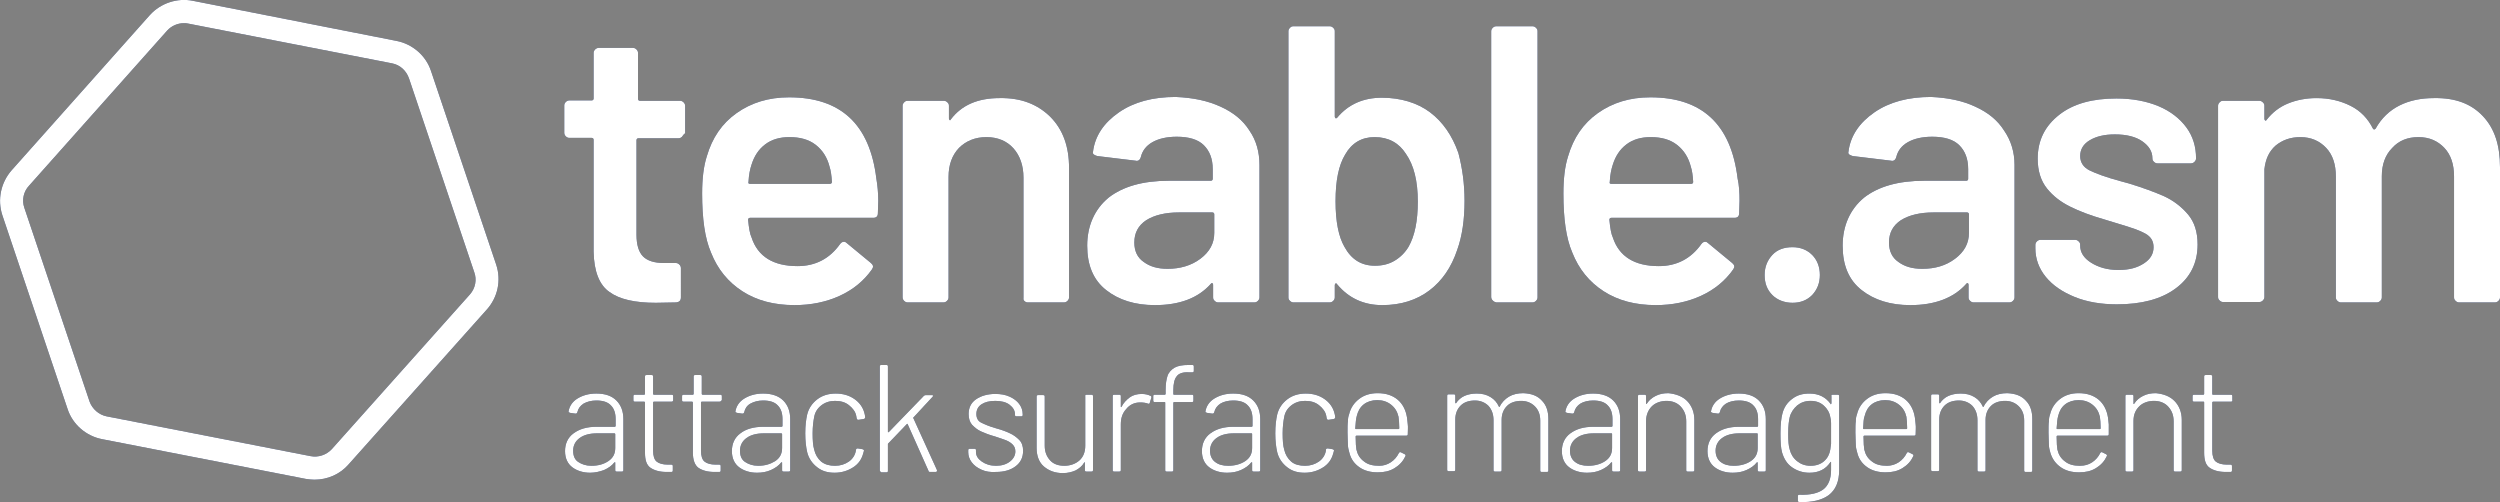 <?xml version="1.0" encoding="utf-8"?>
<!-- Generator: Adobe Illustrator 26.3.1, SVG Export Plug-In . SVG Version: 6.00 Build 0)  -->
<svg version="1.1" id="Editable" xmlns="http://www.w3.org/2000/svg" xmlns:xlink="http://www.w3.org/1999/xlink" x="0px" y="0px"
	 viewBox="0 0 647.3 130" style="enable-background:new 0 0 647.3 130;" xml:space="preserve">
<rect x="0" y="0" width="647.3" height="130" fill="#808080" stroke="none"/>
<style type="text/css">
	.st0{fill:#001446;}
	.st1{fill:#FFFFFF;}
</style>
<g>
	<path class="st0" d="M128.5,68.6l-16.9-50.2c-1.3-4-4.8-7-8.9-7.8L49.9,0.2c-4-0.8-8.3,0.6-11.1,3.7L3,44.1
		c-2.8,3.2-3.7,7.6-2.4,11.6l16.9,50.2c1.3,4,4.8,7,8.9,7.8L79.2,124c0.7,0.1,1.5,0.2,2.2,0.2c3.4,0,6.6-1.4,8.8-3.9L126,80.2
		C128.9,77,129.8,72.6,128.5,68.6 M121.7,76.2l-35.8,40.1c-1.4,1.5-3.5,2.2-5.5,1.8l-52.8-10.3c-2-0.4-3.7-1.9-4.4-3.8L6.3,53.8
		c-0.7-2-0.2-4.2,1.2-5.7L43.3,7.9C44.4,6.7,46,6,47.6,6c0.4,0,0.7,0,1.1,0.1l52.8,10.3c2.1,0.4,3.7,1.9,4.4,3.9l16.9,50.2
		C123.5,72.4,123.1,74.6,121.7,76.2"/>
	<g>
		<path class="st0" d="M176.6,35.4c-0.2,0.2-0.5,0.4-0.9,0.4h-10.4c-0.3,0-0.5,0.2-0.5,0.5v24.5c0,2.6,0.6,4.5,1.7,5.6
			s2.9,1.7,5.4,1.7h3.1c0.3,0,0.6,0.1,0.9,0.4c0.2,0.2,0.4,0.5,0.4,0.9V77c0,0.8-0.4,1.2-1.2,1.3l-5.3,0.1c-5.4,0-9.4-0.9-12-2.8
			c-2.6-1.8-4-5.3-4.1-10.4v-29c0-0.3-0.2-0.5-0.5-0.5h-5.8c-0.3,0-0.6-0.1-0.9-0.4c-0.2-0.2-0.4-0.5-0.4-0.9v-7.1
			c0-0.3,0.1-0.6,0.4-0.9c0.2-0.2,0.5-0.4,0.9-0.4h5.8c0.3,0,0.5-0.2,0.5-0.5V13.7c0-0.3,0.1-0.6,0.4-0.9c0.2-0.2,0.5-0.4,0.9-0.4
			h8.9c0.3,0,0.6,0.1,0.9,0.4c0.2,0.2,0.4,0.5,0.4,0.9v11.9c0,0.3,0.2,0.5,0.5,0.5h10.4c0.3,0,0.6,0.1,0.9,0.4
			c0.2,0.2,0.4,0.5,0.4,0.9v7.1C177,34.8,176.8,35.1,176.6,35.4L176.6,35.4z"/>
		<path class="st0" d="M227.4,52l-0.1,3.2c0,0.8-0.4,1.2-1.2,1.2h-31.9c-0.3,0-0.5,0.2-0.5,0.5c0.2,2.2,0.5,3.8,0.9,4.6
			c1.6,4.9,5.6,7.4,11.9,7.4c4.6,0,8.3-1.9,11-5.7c0.3-0.4,0.6-0.6,1-0.6c0.3,0,0.5,0.1,0.7,0.3l6.3,5.2c0.6,0.5,0.7,1,0.3,1.6
			c-2.1,3-4.9,5.3-8.4,6.9S210,79,205.7,79c-5.3,0-9.8-1.2-13.5-3.6s-6.4-5.7-8.1-10c-1.6-3.7-2.3-8.8-2.3-15.3
			c0-3.9,0.4-7.1,1.2-9.6c1.4-4.8,3.9-8.5,7.7-11.2s8.3-4.1,13.6-4.1c13.4,0,20.9,7,22.6,21C227.2,48,227.4,49.9,227.4,52L227.4,52z
			 M198.1,37.4c-1.7,1.3-2.8,3-3.5,5.2c-0.4,1.2-0.7,2.6-0.8,4.5c-0.1,0.3,0,0.5,0.4,0.5h20.7c0.3,0,0.5-0.2,0.5-0.5
			c-0.1-1.7-0.3-3-0.6-3.9c-0.6-2.4-1.8-4.3-3.6-5.7s-4.1-2-6.8-2C201.9,35.5,199.8,36.1,198.1,37.4L198.1,37.4z"/>
		<path class="st0" d="M271.9,30.2c3.3,3.3,4.9,7.7,4.9,13.3V77c0,0.3-0.1,0.6-0.4,0.9c-0.2,0.2-0.5,0.4-0.9,0.4h-9.4
			c-0.3,0-0.6-0.1-0.9-0.4S265,77.3,265,77V46c0-3.1-0.9-5.7-2.6-7.6s-4.1-2.9-7-2.9s-5.3,1-7.1,2.8c-1.8,1.9-2.7,4.4-2.7,7.5V77
			c0,0.3-0.1,0.6-0.4,0.9c-0.2,0.2-0.5,0.4-0.9,0.4H235c-0.3,0-0.6-0.1-0.9-0.4c-0.2-0.2-0.4-0.5-0.4-0.9V27.4
			c0-0.3,0.1-0.6,0.4-0.9s0.5-0.4,0.9-0.4h9.4c0.3,0,0.6,0.1,0.9,0.4s0.4,0.5,0.4,0.9v3.3c0,0.2,0.1,0.3,0.2,0.4
			c0.1,0.1,0.2,0,0.3-0.2c2.8-3.7,7-5.5,12.6-5.5C264.4,25.3,268.6,27,271.9,30.2L271.9,30.2z"/>
		<path class="st0" d="M316,27.6c3.3,1.5,5.8,3.5,7.5,6.2c1.8,2.6,2.6,5.6,2.6,8.9V77c0,0.3-0.1,0.6-0.4,0.9
			c-0.2,0.2-0.5,0.4-0.9,0.4h-9.4c-0.3,0-0.6-0.1-0.9-0.4s-0.4-0.5-0.4-0.9v-3.3c0-0.2-0.1-0.3-0.2-0.4c-0.1,0-0.3,0-0.4,0.2
			c-3.3,3.7-8.1,5.5-14.5,5.5c-5.1,0-9.3-1.3-12.6-3.9c-3.3-2.6-4.9-6.4-4.9-11.5s1.9-9.4,5.5-12.4c3.7-2.9,8.9-4.4,15.6-4.4h10.9
			c0.3,0,0.5-0.2,0.5-0.5v-2.5c0-2.7-0.8-4.7-2.3-6.2s-3.9-2.2-7-2.2c-2.6,0-4.7,0.5-6.3,1.4c-1.6,0.9-2.6,2.2-3,3.8
			c-0.2,0.8-0.7,1.2-1.4,1l-9.9-1.2c-0.3-0.1-0.6-0.2-0.9-0.4c-0.2-0.2-0.3-0.4-0.2-0.7c0.5-4.1,2.8-7.5,6.7-10.2
			c3.9-2.7,8.8-4,14.7-4C309,25.3,312.7,26.1,316,27.6L316,27.6z M310.8,67c2.4-1.8,3.6-4,3.6-6.7v-4.8c0-0.3-0.2-0.5-0.5-0.5h-8.6
			c-3.6,0-6.4,0.7-8.5,2c-2.1,1.4-3.1,3.3-3.1,5.8c0,2.2,0.8,3.9,2.4,5c1.6,1.2,3.6,1.8,6.2,1.8C305.5,69.6,308.4,68.8,310.8,67
			L310.8,67z"/>
		<path class="st0" d="M379.2,52c0,4.8-0.6,9.1-1.9,12.7c-1.5,4.5-3.9,8-7.2,10.5c-3.3,2.5-7.4,3.8-12.2,3.8s-8.7-1.8-11.7-5.4
			c-0.1-0.2-0.3-0.3-0.4-0.2s-0.2,0.2-0.2,0.4V77c0,0.3-0.1,0.6-0.4,0.9c-0.2,0.2-0.5,0.4-0.9,0.4h-9.4c-0.3,0-0.6-0.1-0.9-0.4
			s-0.4-0.5-0.4-0.9V8.1c0-0.3,0.1-0.6,0.4-0.9s0.5-0.4,0.9-0.4h9.4c0.3,0,0.6,0.1,0.9,0.4s0.4,0.5,0.4,0.9v22.1
			c0,0.2,0.1,0.3,0.2,0.4s0.3,0,0.4-0.1c2.9-3.5,6.8-5.2,11.6-5.2s9.2,1.3,12.5,3.8s5.7,6,7.3,10.5C378.6,43.4,379.2,47.5,379.2,52
			L379.2,52z M367.1,52.2c0-5.3-1-9.4-3.1-12.4c-1.8-2.8-4.5-4.3-8.1-4.3c-3.3,0-5.9,1.5-7.6,4.5c-1.7,2.8-2.5,6.8-2.5,12.1
			s0.8,9.2,2.3,11.8c1.8,3.3,4.4,4.9,7.9,4.9c1.9,0,3.6-0.4,5.1-1.3s2.7-2.1,3.6-3.6C366.3,61.1,367.1,57.2,367.1,52.2L367.1,52.2z"
			/>
		<path class="st0" d="M386.5,77.8c-0.2-0.2-0.4-0.5-0.4-0.9V8.1c0-0.3,0.1-0.6,0.4-0.9c0.2-0.2,0.5-0.4,0.9-0.4h9.4
			c0.3,0,0.6,0.1,0.9,0.4s0.4,0.5,0.4,0.9V77c0,0.3-0.1,0.6-0.4,0.9c-0.2,0.2-0.5,0.4-0.9,0.4h-9.4C387,78.2,386.8,78.1,386.5,77.8z
			"/>
		<path class="st0" d="M450.4,52l-0.1,3.2c0,0.8-0.4,1.2-1.2,1.2h-31.9c-0.3,0-0.5,0.2-0.5,0.5c0.2,2.2,0.5,3.8,0.9,4.6
			c1.6,4.9,5.6,7.4,11.9,7.4c4.6,0,8.3-1.9,11-5.7c0.3-0.4,0.6-0.6,1-0.6c0.3,0,0.5,0.1,0.7,0.3l6.3,5.2c0.6,0.5,0.7,1,0.3,1.6
			c-2.1,3-4.9,5.3-8.4,6.9S433,79,428.7,79c-5.3,0-9.8-1.2-13.5-3.6s-6.4-5.7-8.1-10c-1.6-3.7-2.3-8.8-2.3-15.3
			c0-3.9,0.4-7.1,1.2-9.6c1.4-4.8,3.9-8.5,7.7-11.2s8.3-4.1,13.6-4.1c13.4,0,20.9,7,22.6,21C450.3,48,450.4,49.9,450.4,52L450.4,52z
			 M421.1,37.4c-1.7,1.3-2.8,3-3.5,5.2c-0.4,1.2-0.7,2.6-0.8,4.5c-0.1,0.3,0,0.5,0.4,0.5h20.7c0.3,0,0.5-0.2,0.5-0.5
			c-0.1-1.7-0.3-3-0.6-3.9c-0.6-2.4-1.8-4.3-3.6-5.7s-4.1-2-6.8-2C424.9,35.5,422.8,36.1,421.1,37.4L421.1,37.4z"/>
		<path class="st0" d="M458.9,76.4c-1.4-1.4-2-3.1-2-5.2s0.7-3.8,2-5.2s3.1-2,5.2-2s3.8,0.7,5.1,2s2,3.1,2,5.2s-0.7,3.8-2,5.2
			c-1.4,1.4-3.1,2-5.1,2S460.2,77.7,458.9,76.4z"/>
		<path class="st0" d="M511.4,27.6c3.3,1.5,5.8,3.5,7.5,6.2c1.8,2.6,2.7,5.6,2.7,8.9V77c0,0.3-0.1,0.6-0.4,0.9
			c-0.2,0.2-0.5,0.4-0.9,0.4H511c-0.3,0-0.6-0.1-0.9-0.4s-0.4-0.5-0.4-0.9v-3.3c0-0.2-0.1-0.3-0.2-0.4c-0.1,0-0.3,0-0.4,0.2
			c-3.3,3.7-8.2,5.5-14.5,5.5c-5.1,0-9.3-1.3-12.6-3.9c-3.3-2.6-4.9-6.4-4.9-11.5s1.9-9.4,5.5-12.4c3.7-2.9,8.9-4.4,15.6-4.4h10.9
			c0.3,0,0.5-0.2,0.5-0.5v-2.5c0-2.7-0.8-4.7-2.3-6.2s-3.9-2.2-7-2.2c-2.6,0-4.7,0.5-6.3,1.4c-1.6,0.9-2.6,2.2-3,3.8
			c-0.2,0.8-0.7,1.2-1.4,1l-9.9-1.2c-0.3-0.1-0.6-0.2-0.9-0.4c-0.2-0.2-0.3-0.4-0.2-0.7c0.5-4.1,2.8-7.5,6.7-10.2
			c3.9-2.7,8.8-4,14.7-4C504.4,25.3,508.2,26.1,511.4,27.6L511.4,27.6z M506.2,67c2.4-1.8,3.6-4,3.6-6.7v-4.8c0-0.3-0.2-0.5-0.5-0.5
			h-8.6c-3.6,0-6.4,0.7-8.5,2c-2.1,1.4-3.1,3.3-3.1,5.8c0,2.2,0.8,3.9,2.4,5c1.6,1.2,3.6,1.8,6.2,1.8C501,69.6,503.8,68.8,506.2,67
			L506.2,67z"/>
		<path class="st0" d="M537.2,76.9c-3.2-1.3-5.7-3-7.5-5.2S527,67,527,64.3v-0.9c0-0.3,0.1-0.6,0.4-0.9c0.2-0.2,0.5-0.4,0.9-0.4h9
			c0.3,0,0.6,0.1,0.9,0.4s0.4,0.5,0.4,0.9v0.2c0,1.7,0.9,3.2,2.8,4.4s4.2,1.9,7.1,1.9s4.9-0.6,6.6-1.7s2.5-2.5,2.5-4.2
			c0-1.6-0.7-2.7-2.1-3.5s-3.7-1.6-6.8-2.5l-3.9-1.2c-3.5-1-6.4-2.1-8.8-3.3c-2.4-1.2-4.4-2.7-6-4.7s-2.4-4.6-2.4-7.7
			c0-4.8,1.9-8.5,5.6-11.4s8.7-4.2,14.8-4.2c4.1,0,7.8,0.7,10.9,2c3.1,1.3,5.5,3.2,7.2,5.5s2.5,5,2.5,8c0,0.3-0.1,0.6-0.4,0.9
			c-0.2,0.2-0.5,0.4-0.9,0.4h-8.7c-0.3,0-0.6-0.1-0.9-0.4s-0.4-0.5-0.4-0.9c0-1.8-0.9-3.2-2.6-4.4s-4.1-1.8-7.1-1.8
			c-2.7,0-4.8,0.5-6.5,1.5s-2.5,2.4-2.5,4.1c0,1.6,0.8,2.9,2.4,3.7s4.3,1.8,8,2.8l2.2,0.6c3.6,1.1,6.6,2.2,9.1,3.3
			c2.4,1.1,4.5,2.7,6.2,4.7s2.5,4.6,2.5,7.8c0,4.8-1.9,8.6-5.7,11.4s-8.9,4.1-15.2,4.1C544.1,78.8,540.4,78.2,537.2,76.9z"/>
		<path class="st0" d="M642.9,30.1c3,3.2,4.4,7.5,4.4,13.2V77c0,0.3-0.1,0.6-0.4,0.9c-0.2,0.2-0.5,0.4-0.9,0.4h-9.3
			c-0.3,0-0.6-0.1-0.9-0.4s-0.4-0.5-0.4-0.9V45.7c0-3.1-0.8-5.6-2.5-7.4c-1.7-1.8-3.9-2.8-6.7-2.8s-5.1,0.9-6.8,2.8
			c-1.8,1.8-2.7,4.3-2.7,7.3V77c0,0.3-0.1,0.6-0.4,0.9c-0.2,0.2-0.5,0.4-0.9,0.4h-9.3c-0.3,0-0.6-0.1-0.9-0.4s-0.4-0.5-0.4-0.9V45.7
			c0-3.1-0.8-5.6-2.5-7.4c-1.7-1.8-3.9-2.8-6.7-2.8c-2.6,0-4.7,0.8-6.4,2.2c-1.7,1.5-2.6,3.5-2.9,6.1v33.1c0,0.3-0.1,0.6-0.4,0.9
			c-0.2,0.2-0.5,0.4-0.9,0.4h-9.4c-0.3,0-0.6-0.1-0.9-0.4s-0.4-0.5-0.4-0.9V27.4c0-0.3,0.1-0.6,0.4-0.9s0.5-0.4,0.9-0.4h9.4
			c0.3,0,0.6,0.1,0.9,0.4s0.4,0.5,0.4,0.9v3.4c0,0.2,0.1,0.3,0.2,0.4c0.1,0.1,0.3,0,0.4-0.2c1.5-1.9,3.3-3.3,5.5-4.2
			s4.7-1.4,7.4-1.4c3.3,0,6.2,0.7,8.8,2s4.5,3.3,5.8,5.9c0.2,0.3,0.4,0.3,0.7,0c1.5-2.7,3.6-4.7,6.2-6s5.6-1.9,8.9-1.9
			C635.8,25.3,639.9,26.9,642.9,30.1L642.9,30.1z"/>
	</g>
	<g>
		<path class="st0" d="M159.6,103.7c1.2,1.2,1.8,2.8,1.8,4.8v13.2c0,0.3-0.1,0.4-0.4,0.4h-1.3c-0.3,0-0.4-0.1-0.4-0.4v-1.9
			c0-0.1,0-0.1-0.1-0.1s-0.1,0-0.1,0c-0.7,0.9-1.6,1.5-2.7,2c-1.1,0.4-2.3,0.7-3.6,0.7c-1.8,0-3.4-0.5-4.6-1.4s-1.9-2.3-1.9-4.2
			s0.7-3.5,2.2-4.6s3.4-1.7,6-1.7h4.7c0.1,0,0.2-0.1,0.2-0.2v-1.8c0-1.5-0.4-2.7-1.2-3.5c-0.8-0.9-2.1-1.3-3.8-1.3
			c-1.3,0-2.4,0.3-3.3,0.8c-0.9,0.6-1.4,1.3-1.6,2.2c-0.1,0.3-0.2,0.4-0.5,0.4l-1.4-0.2c-0.3-0.1-0.4-0.2-0.4-0.3
			c0.2-1.4,1-2.6,2.3-3.4s2.9-1.3,4.9-1.3C156.7,101.9,158.4,102.5,159.6,103.7L159.6,103.7z M157.5,119.4c1.2-0.8,1.8-1.9,1.8-3.4
			v-3.6c0-0.1-0.1-0.2-0.2-0.2h-4.5c-1.9,0-3.4,0.4-4.5,1.2c-1.1,0.8-1.7,1.9-1.7,3.3c0,1.3,0.4,2.3,1.3,2.9s2,1,3.4,1
			C154.9,120.6,156.3,120.2,157.5,119.4L157.5,119.4z"/>
		<path class="st0" d="M173.9,104h-4.6c-0.1,0-0.2,0.1-0.2,0.2v12.5c0,1.3,0.3,2.3,0.9,2.8c0.6,0.5,1.6,0.8,2.9,0.8h0.9
			c0.3,0,0.4,0.1,0.4,0.4v1.1c0,0.3-0.1,0.4-0.4,0.4h-1.2c-1.8,0-3.2-0.4-4.2-1.1s-1.4-2-1.4-3.9v-13c0-0.1-0.1-0.2-0.2-0.2h-2.4
			c-0.3,0-0.4-0.1-0.4-0.4v-1c0-0.3,0.1-0.4,0.4-0.4h2.4c0.1,0,0.2-0.1,0.2-0.2v-4.5c0-0.3,0.1-0.4,0.4-0.4h1.3
			c0.3,0,0.4,0.1,0.4,0.4v4.5c0,0.1,0.1,0.2,0.2,0.2h4.6c0.3,0,0.4,0.1,0.4,0.4v1C174.3,103.8,174.2,104,173.9,104L173.9,104z"/>
		<path class="st0" d="M186.3,104h-4.6c-0.1,0-0.2,0.1-0.2,0.2v12.5c0,1.3,0.3,2.3,0.9,2.8c0.6,0.5,1.6,0.8,2.9,0.8h0.9
			c0.3,0,0.4,0.1,0.4,0.4v1.1c0,0.3-0.1,0.4-0.4,0.4H185c-1.8,0-3.2-0.4-4.2-1.1c-0.9-0.7-1.4-2-1.4-3.9v-13c0-0.1-0.1-0.2-0.2-0.2
			H177c-0.3,0-0.4-0.1-0.4-0.4v-1c0-0.3,0.1-0.4,0.4-0.4h2.4c0.1,0,0.2-0.1,0.2-0.2v-4.5c0-0.3,0.1-0.4,0.4-0.4h1.3
			c0.3,0,0.4,0.1,0.4,0.4v4.5c0,0.1,0.1,0.2,0.2,0.2h4.6c0.3,0,0.4,0.1,0.4,0.4v1C186.7,103.8,186.6,104,186.3,104L186.3,104z"/>
		<path class="st0" d="M202.8,103.7c1.2,1.2,1.8,2.8,1.8,4.8v13.2c0,0.3-0.1,0.4-0.4,0.4h-1.3c-0.3,0-0.4-0.1-0.4-0.4v-1.9
			c0-0.1,0-0.1-0.1-0.1s-0.1,0-0.1,0c-0.7,0.9-1.6,1.5-2.7,2s-2.3,0.7-3.6,0.7c-1.8,0-3.4-0.5-4.6-1.4s-1.9-2.3-1.9-4.2
			s0.7-3.5,2.2-4.6c1.4-1.1,3.4-1.7,6-1.7h4.7c0.1,0,0.2-0.1,0.2-0.2v-1.8c0-1.5-0.4-2.7-1.2-3.5c-0.8-0.9-2.1-1.3-3.8-1.3
			c-1.3,0-2.4,0.3-3.3,0.8s-1.4,1.3-1.6,2.2c-0.1,0.3-0.2,0.4-0.5,0.4l-1.4-0.2c-0.3-0.1-0.4-0.2-0.4-0.3c0.2-1.4,1-2.6,2.3-3.4
			s2.9-1.3,4.9-1.3C199.8,101.9,201.6,102.5,202.8,103.7L202.8,103.7z M200.7,119.4c1.2-0.8,1.8-1.9,1.8-3.4v-3.6
			c0-0.1-0.1-0.2-0.2-0.2h-4.5c-1.9,0-3.4,0.4-4.5,1.2c-1.1,0.8-1.7,1.9-1.7,3.3c0,1.3,0.4,2.3,1.3,2.9s2,1,3.4,1
			C198,120.6,199.4,120.2,200.7,119.4L200.7,119.4z"/>
		<path class="st0" d="M211.6,121c-1.3-1-2.2-2.3-2.6-3.9c-0.3-1.3-0.5-2.9-0.5-4.9s0.2-3.6,0.5-4.9c0.4-1.6,1.3-2.9,2.6-3.9
			s2.9-1.5,4.8-1.5s3.5,0.5,4.8,1.4s2.2,2.1,2.6,3.6c0.1,0.4,0.2,0.7,0.2,1.1v0.1c0,0.2-0.1,0.3-0.4,0.4l-1.3,0.2h-0.1
			c-0.2,0-0.3-0.1-0.4-0.4l-0.1-0.6c-0.2-1.1-0.9-2-1.9-2.8s-2.2-1.1-3.6-1.1s-2.6,0.4-3.6,1.2c-1,0.8-1.6,1.8-1.8,3
			c-0.2,1-0.4,2.4-0.4,4.2s0.1,3.2,0.4,4.2c0.3,1.3,0.9,2.3,1.8,3.1c1,0.8,2.2,1.1,3.6,1.1s2.6-0.4,3.6-1.1s1.6-1.7,1.8-2.8v-0.2
			c0.1-0.3,0.2-0.4,0.5-0.4l1.2,0.2c0.3,0.1,0.4,0.2,0.4,0.4l-0.2,0.7c-0.4,1.5-1.2,2.7-2.6,3.6c-1.4,0.9-3,1.4-4.8,1.4
			S212.9,122,211.6,121L211.6,121z"/>
		<path class="st0" d="M227.8,121.7V94.9c0-0.3,0.1-0.4,0.4-0.4h1.3c0.3,0,0.4,0.1,0.4,0.4v16.9c0,0.1,0,0.1,0.1,0.1s0.1,0,0.1,0
			l9.1-9.4c0.1-0.1,0.3-0.2,0.5-0.2h1.6c0.2,0,0.3,0.1,0.3,0.1c0,0.1,0,0.2-0.1,0.3l-5,5.4c-0.1,0.1-0.1,0.1,0,0.2l6.1,13.4v0.2
			c0,0.2-0.1,0.3-0.4,0.3h-1.4c-0.2,0-0.4-0.1-0.4-0.3l-5.4-12.1c-0.1-0.1-0.1-0.1-0.2,0l-4.8,5c-0.1,0.1-0.1,0.1-0.1,0.2v6.9
			c0,0.3-0.1,0.4-0.4,0.4h-1.3C227.9,122.1,227.8,122,227.8,121.7L227.8,121.7z"/>
		<path class="st0" d="M254.1,121.6c-1.1-0.5-1.9-1.1-2.5-1.9s-0.9-1.7-0.9-2.6v-0.5c0-0.3,0.1-0.4,0.4-0.4h1.2
			c0.3,0,0.4,0.1,0.4,0.4v0.4c0,1,0.5,1.8,1.5,2.5s2.2,1.1,3.7,1.1s2.7-0.4,3.6-1.1s1.4-1.6,1.4-2.6c0-0.7-0.2-1.3-0.7-1.8
			s-1-0.8-1.7-1.1c-0.6-0.2-1.6-0.6-2.9-1c-1.5-0.4-2.7-0.9-3.6-1.3c-0.9-0.4-1.6-1-2.3-1.7c-0.6-0.7-0.9-1.6-0.9-2.8
			c0-1.6,0.6-2.9,1.9-3.8s3-1.4,5-1.4c1.4,0,2.6,0.2,3.7,0.7s1.9,1.1,2.5,1.9s0.9,1.7,0.9,2.7v0.1c0,0.3-0.1,0.4-0.4,0.4h-1.2
			c-0.3,0-0.4-0.1-0.4-0.4v-0.1c0-1-0.5-1.8-1.4-2.5s-2.2-1-3.7-1s-2.7,0.3-3.6,0.9c-0.9,0.6-1.3,1.5-1.3,2.5s0.4,1.8,1.2,2.2
			s2.1,1,3.9,1.5c1.5,0.4,2.8,0.9,3.6,1.3c0.9,0.4,1.7,1,2.4,1.7s1,1.7,1,2.8c0,1.7-0.6,3-1.9,4s-3,1.5-5.1,1.5
			C256.4,122.3,255.2,122.1,254.1,121.6L254.1,121.6z"/>
		<path class="st0" d="M281.3,102.2h1.3c0.3,0,0.4,0.1,0.4,0.4v19.1c0,0.3-0.1,0.4-0.4,0.4h-1.3c-0.3,0-0.4-0.1-0.4-0.4v-1.9
			c0-0.1,0-0.1-0.1-0.1c0,0-0.1,0-0.1,0.1c-0.5,0.9-1.3,1.5-2.2,2c-0.9,0.4-2,0.7-3.3,0.7c-2,0-3.6-0.6-4.9-1.7s-1.9-2.8-1.9-4.8
			v-13.3c0-0.3,0.1-0.4,0.4-0.4h1.3c0.3,0,0.4,0.1,0.4,0.4v12.7c0,1.6,0.5,2.8,1.4,3.8s2.2,1.4,3.7,1.4s2.9-0.5,3.9-1.4
			s1.5-2.2,1.5-3.8v-12.7C280.9,102.3,281.1,102.2,281.3,102.2L281.3,102.2z"/>
		<path class="st0" d="M297.9,102.5c0.2,0.1,0.3,0.2,0.2,0.5l-0.4,1.3c-0.1,0.3-0.2,0.3-0.5,0.2c-0.5-0.2-1.2-0.3-2-0.3
			c-1.5,0-2.7,0.6-3.6,1.7c-1,1.1-1.4,2.4-1.4,4v11.8c0,0.3-0.1,0.4-0.4,0.4h-1.3c-0.3,0-0.4-0.1-0.4-0.4v-19.1
			c0-0.3,0.1-0.4,0.4-0.4h1.3c0.3,0,0.4,0.1,0.4,0.4v2.7c0,0.1,0,0.1,0.1,0.1c0,0,0.1,0,0.1-0.1c0.5-1,1.3-1.8,2.1-2.4
			s1.9-0.9,3.1-0.9C296.5,102,297.3,102.2,297.9,102.5L297.9,102.5z"/>
		<path class="st0" d="M304.7,97.4c-0.6,0.7-0.9,1.9-0.9,3.6v1c0,0.1,0,0.2,0.2,0.2h4.6c0.3,0,0.4,0.1,0.4,0.4v1.1
			c0,0.3-0.1,0.4-0.4,0.4H304c-0.1,0-0.2,0.1-0.2,0.2v17.4c0,0.3-0.1,0.4-0.4,0.4h-1.3c-0.3,0-0.4-0.1-0.4-0.4v-17.4
			c0-0.1,0-0.2-0.2-0.2H299c-0.3,0-0.4-0.1-0.4-0.4v-1.1c0-0.3,0.1-0.4,0.4-0.4h2.6c0.1,0,0.2-0.1,0.2-0.2v-1c0-1.6,0.2-2.8,0.5-3.7
			s1-1.6,1.8-2.1c0.9-0.5,2.1-0.7,3.6-0.7h1c0.3,0,0.4,0.1,0.4,0.4V96c0,0.3-0.1,0.4-0.4,0.4h-0.9C306.3,96.3,305.2,96.7,304.7,97.4
			L304.7,97.4z"/>
		<path class="st0" d="M324.5,103.7c1.2,1.2,1.8,2.8,1.8,4.8v13.2c0,0.3-0.1,0.4-0.4,0.4h-1.3c-0.3,0-0.4-0.1-0.4-0.4v-1.9
			c0-0.1,0-0.1-0.1-0.1s-0.1,0-0.1,0c-0.7,0.9-1.6,1.5-2.7,2s-2.3,0.7-3.6,0.7c-1.8,0-3.4-0.5-4.6-1.4s-1.9-2.3-1.9-4.2
			s0.7-3.5,2.2-4.6s3.4-1.7,6-1.7h4.7c0.1,0,0.2-0.1,0.2-0.2v-1.8c0-1.5-0.4-2.7-1.2-3.5c-0.8-0.9-2.1-1.3-3.8-1.3
			c-1.3,0-2.5,0.3-3.3,0.8s-1.4,1.3-1.6,2.2c-0.1,0.3-0.2,0.4-0.5,0.4l-1.4-0.2c-0.3-0.1-0.4-0.2-0.4-0.3c0.2-1.4,1-2.6,2.3-3.4
			s2.9-1.3,4.9-1.3C321.6,101.9,323.3,102.5,324.5,103.7L324.5,103.7z M322.4,119.4c1.2-0.8,1.8-1.9,1.8-3.4v-3.6
			c0-0.1,0-0.2-0.2-0.2h-4.5c-1.9,0-3.4,0.4-4.5,1.2c-1.1,0.8-1.7,1.9-1.7,3.3c0,1.3,0.5,2.3,1.3,2.9c0.9,0.7,2,1,3.4,1
			C319.7,120.6,321.2,120.2,322.4,119.4L322.4,119.4z"/>
		<path class="st0" d="M333.3,121c-1.3-1-2.2-2.3-2.6-3.9c-0.3-1.3-0.5-2.9-0.5-4.9s0.2-3.6,0.5-4.9c0.4-1.6,1.3-2.9,2.6-3.9
			c1.3-1,2.9-1.5,4.8-1.5s3.5,0.5,4.8,1.4s2.2,2.1,2.6,3.6c0.1,0.4,0.2,0.7,0.2,1.1v0.1c0,0.2-0.1,0.3-0.4,0.4l-1.3,0.2h-0.1
			c-0.2,0-0.3-0.1-0.4-0.4l-0.1-0.6c-0.2-1.1-0.9-2-1.9-2.8s-2.2-1.1-3.6-1.1s-2.6,0.4-3.6,1.2c-1,0.8-1.6,1.8-1.8,3
			c-0.2,1-0.4,2.4-0.4,4.2s0.1,3.2,0.4,4.2c0.3,1.3,0.9,2.3,1.8,3.1s2.2,1.1,3.6,1.1s2.6-0.4,3.6-1.1s1.6-1.7,1.8-2.8v-0.2
			c0-0.3,0.2-0.4,0.5-0.4l1.2,0.2c0.3,0.1,0.4,0.2,0.4,0.4l-0.2,0.7c-0.4,1.5-1.2,2.7-2.6,3.6s-3,1.4-4.8,1.4S334.6,122,333.3,121
			L333.3,121z"/>
		<path class="st0" d="M360.1,119.7c0.9-0.6,1.6-1.4,2.1-2.4c0.1-0.2,0.3-0.3,0.5-0.2l1,0.5c0.2,0.1,0.3,0.3,0.2,0.5
			c-0.6,1.3-1.5,2.3-2.8,3.1s-2.7,1.1-4.4,1.1c-1.8,0-3.4-0.4-4.7-1.3s-2.2-2.1-2.6-3.7c-0.2-0.7-0.4-1.4-0.4-2.2s-0.1-1.8-0.1-3.1
			s0-2.3,0.1-2.9c0-0.7,0.1-1.3,0.3-1.8c0.4-1.7,1.3-3,2.6-4c1.3-1,2.9-1.5,4.8-1.5c2.2,0,3.9,0.6,5.2,1.7s2.1,2.7,2.4,4.6
			c0.1,0.5,0.1,1.1,0.2,1.8s0,1.5,0,2.5c0,0.3-0.1,0.4-0.4,0.4h-12.9c-0.1,0-0.2,0.1-0.2,0.2c0,1.7,0.1,2.8,0.2,3.4
			c0.3,1.3,0.9,2.3,2,3.1c1,0.8,2.3,1.1,3.9,1.1C358.2,120.6,359.2,120.3,360.1,119.7L360.1,119.7z M350.9,110.9
			c0,0.1,0,0.2,0.2,0.2h11c0.1,0,0.2-0.1,0.2-0.2c0-1.3-0.1-2.3-0.2-3c-0.3-1.3-0.9-2.3-1.9-3.1c-1-0.8-2.2-1.2-3.6-1.2
			s-2.6,0.4-3.5,1.1c-1,0.8-1.5,1.8-1.8,3C351.1,108.4,351,109.4,350.9,110.9L350.9,110.9z"/>
		<path class="st0" d="M399.2,103.7c1.2,1.2,1.7,2.8,1.7,4.8v13.3c0,0.3-0.1,0.4-0.4,0.4h-1.3c-0.3,0-0.4-0.1-0.4-0.4v-12.9
			c0-1.6-0.5-2.8-1.4-3.7c-0.9-0.9-2.1-1.4-3.5-1.4c-1.5,0-2.8,0.4-3.7,1.3s-1.4,2.1-1.4,3.6v13c0,0.3-0.1,0.4-0.4,0.4h-1.3
			c-0.3,0-0.4-0.1-0.4-0.4v-12.9c0-1.6-0.5-2.8-1.3-3.7c-0.9-0.9-2.1-1.4-3.5-1.4c-1.5,0-2.8,0.4-3.7,1.3s-1.4,2.1-1.4,3.6v13
			c0,0.3-0.1,0.4-0.4,0.4h-1.3c-0.3,0-0.4-0.1-0.4-0.4v-19.1c0-0.3,0.1-0.4,0.4-0.4h1.3c0.3,0,0.4,0.1,0.4,0.4v1.8
			c0,0.1,0,0.1,0.1,0.1h0.1c0.5-0.8,1.3-1.5,2.2-1.9c0.9-0.4,2-0.6,3.2-0.6c1.4,0,2.5,0.3,3.5,0.9s1.7,1.4,2.2,2.5
			c0,0.1,0.1,0.1,0.2,0c0.5-1.1,1.4-2,2.4-2.6s2.3-0.9,3.7-0.9C396.6,101.9,398.1,102.5,399.2,103.7L399.2,103.7z"/>
		<path class="st0" d="M417.7,103.7c1.2,1.2,1.8,2.8,1.8,4.8v13.2c0,0.3-0.1,0.4-0.4,0.4h-1.3c-0.3,0-0.4-0.1-0.4-0.4v-1.9
			c0-0.1,0-0.1-0.1-0.1s-0.1,0-0.1,0c-0.7,0.9-1.6,1.5-2.7,2s-2.3,0.7-3.6,0.7c-1.8,0-3.4-0.5-4.6-1.4s-1.9-2.3-1.9-4.2
			s0.7-3.5,2.2-4.6s3.4-1.7,6-1.7h4.7c0.1,0,0.2-0.1,0.2-0.2v-1.8c0-1.5-0.4-2.7-1.2-3.5c-0.8-0.9-2.1-1.3-3.8-1.3
			c-1.3,0-2.5,0.3-3.3,0.8s-1.4,1.3-1.6,2.2c-0.1,0.3-0.2,0.4-0.5,0.4l-1.4-0.2c-0.3-0.1-0.4-0.2-0.4-0.3c0.2-1.4,1-2.6,2.3-3.4
			s2.9-1.3,4.9-1.3C414.7,101.9,416.5,102.5,417.7,103.7L417.7,103.7z M415.6,119.4c1.2-0.8,1.8-1.9,1.8-3.4v-3.6
			c0-0.1,0-0.2-0.2-0.2h-4.5c-1.9,0-3.4,0.4-4.5,1.2c-1.1,0.8-1.7,1.9-1.7,3.3c0,1.3,0.5,2.3,1.3,2.9c0.9,0.7,2,1,3.4,1
			C412.9,120.6,414.4,120.2,415.6,119.4L415.6,119.4z"/>
		<path class="st0" d="M436.8,103.8c1.2,1.2,1.9,2.9,1.9,4.9v13c0,0.3-0.1,0.4-0.4,0.4H437c-0.3,0-0.4-0.1-0.4-0.4v-12.6
			c0-1.6-0.5-2.8-1.4-3.8s-2.2-1.5-3.7-1.5s-2.9,0.5-3.8,1.4s-1.5,2.2-1.5,3.8v12.7c0,0.3-0.1,0.4-0.4,0.4h-1.3
			c-0.3,0-0.4-0.1-0.4-0.4v-19.1c0-0.3,0.1-0.4,0.4-0.4h1.3c0.3,0,0.4,0.1,0.4,0.4v1.9c0,0.1,0,0.1,0.1,0.1c0,0,0.1,0,0.1-0.1
			c0.6-0.9,1.3-1.5,2.3-2s2-0.7,3.3-0.7C433.9,102,435.6,102.6,436.8,103.8L436.8,103.8z"/>
		<path class="st0" d="M455.4,103.7c1.2,1.2,1.8,2.8,1.8,4.8v13.2c0,0.3-0.1,0.4-0.4,0.4h-1.3c-0.3,0-0.4-0.1-0.4-0.4v-1.9
			c0-0.1,0-0.1-0.1-0.1s-0.1,0-0.1,0c-0.7,0.9-1.6,1.5-2.7,2s-2.3,0.7-3.6,0.7c-1.8,0-3.4-0.5-4.6-1.4s-1.9-2.3-1.9-4.2
			s0.7-3.5,2.2-4.6s3.4-1.7,6-1.7h4.7c0.1,0,0.2-0.1,0.2-0.2v-1.8c0-1.5-0.4-2.7-1.2-3.5c-0.8-0.9-2.1-1.3-3.8-1.3
			c-1.3,0-2.5,0.3-3.3,0.8s-1.4,1.3-1.6,2.2c-0.1,0.3-0.2,0.4-0.5,0.4l-1.4-0.2c-0.3-0.1-0.4-0.2-0.4-0.3c0.2-1.4,1-2.6,2.3-3.4
			s2.9-1.3,4.9-1.3C452.5,101.9,454.2,102.5,455.4,103.7L455.4,103.7z M453.3,119.4c1.2-0.8,1.8-1.9,1.8-3.4v-3.6
			c0-0.1,0-0.2-0.2-0.2h-4.5c-1.9,0-3.4,0.4-4.5,1.2c-1.1,0.8-1.7,1.9-1.7,3.3c0,1.3,0.5,2.3,1.3,2.9c0.9,0.7,2,1,3.4,1
			C450.6,120.6,452.1,120.2,453.3,119.4L453.3,119.4z"/>
		<path class="st0" d="M474.5,102.2h1.3c0.3,0,0.4,0.1,0.4,0.4v19.1c0,3-0.9,5.1-2.7,6.5c-1.8,1.3-4.3,1.9-7.6,1.8
			c-0.3,0-0.4-0.2-0.4-0.4v-1.1c0-0.3,0.1-0.4,0.4-0.4c2.8,0.1,4.9-0.4,6.2-1.4s2-2.7,2-5v-2c0-0.1,0-0.1-0.1-0.1c0,0-0.1,0-0.1,0.1
			c-1.2,1.8-3,2.7-5.4,2.7c-1.7,0-3.2-0.5-4.5-1.4s-2.1-2.2-2.6-3.9c-0.3-1.1-0.4-2.7-0.4-4.9c0-2.3,0.2-4,0.5-5.1
			c0.4-1.6,1.2-2.8,2.5-3.8s2.7-1.4,4.5-1.4c2.4,0,4.2,0.9,5.5,2.7c0,0.1,0.1,0.1,0.1,0s0.1-0.1,0.1-0.1v-1.9
			C474.1,102.4,474.2,102.2,474.5,102.2L474.5,102.2z M474.1,114.9c0-0.6,0-1.5,0-2.7s0-2.1,0-2.7s-0.1-1.1-0.2-1.5
			c-0.2-1.2-0.8-2.2-1.7-3s-2-1.2-3.4-1.2s-2.5,0.4-3.5,1.2c-0.9,0.8-1.6,1.8-1.9,3c-0.2,0.8-0.4,2.2-0.4,4.2s0.1,3.3,0.4,4.2
			c0.3,1.2,0.9,2.2,1.9,3s2.1,1.2,3.5,1.2s2.6-0.4,3.5-1.2c0.9-0.8,1.4-1.8,1.6-3C474,115.9,474,115.4,474.1,114.9L474.1,114.9z"/>
		<path class="st0" d="M491.6,119.7c0.9-0.6,1.6-1.4,2.1-2.4c0.1-0.2,0.3-0.3,0.5-0.2l1,0.5c0.2,0.1,0.3,0.3,0.2,0.5
			c-0.6,1.3-1.5,2.3-2.8,3.1s-2.7,1.1-4.4,1.1c-1.8,0-3.4-0.4-4.7-1.3s-2.2-2.1-2.6-3.7c-0.2-0.7-0.4-1.4-0.4-2.2s-0.1-1.8-0.1-3.1
			s0-2.3,0.1-2.9c0-0.7,0.1-1.3,0.3-1.8c0.4-1.7,1.3-3,2.6-4c1.3-1,2.9-1.5,4.8-1.5c2.2,0,3.9,0.6,5.2,1.7s2.1,2.7,2.4,4.6
			c0.1,0.5,0.1,1.1,0.2,1.8s0,1.5,0,2.5c0,0.3-0.1,0.4-0.4,0.4h-12.9c-0.1,0-0.2,0.1-0.2,0.2c0,1.7,0.1,2.8,0.2,3.4
			c0.3,1.3,0.9,2.3,2,3.1c1,0.8,2.3,1.1,3.9,1.1C489.6,120.6,490.7,120.3,491.6,119.7L491.6,119.7z M482.4,110.9
			c0,0.1,0,0.2,0.2,0.2h11c0.1,0,0.2-0.1,0.2-0.2c0-1.3-0.1-2.3-0.2-3c-0.3-1.3-0.9-2.3-1.9-3.1c-1-0.8-2.2-1.2-3.6-1.2
			s-2.6,0.4-3.5,1.1c-1,0.8-1.5,1.8-1.8,3C482.5,108.4,482.5,109.4,482.4,110.9L482.4,110.9z"/>
		<path class="st0" d="M524.5,103.7c1.2,1.2,1.7,2.8,1.7,4.8v13.3c0,0.3-0.1,0.4-0.4,0.4h-1.3c-0.3,0-0.4-0.1-0.4-0.4v-12.9
			c0-1.6-0.5-2.8-1.4-3.7c-0.9-0.9-2.1-1.4-3.5-1.4c-1.5,0-2.8,0.4-3.7,1.3s-1.4,2.1-1.4,3.6v13c0,0.3-0.1,0.4-0.4,0.4h-1.3
			c-0.3,0-0.4-0.1-0.4-0.4v-12.9c0-1.6-0.5-2.8-1.3-3.7c-0.9-0.9-2.1-1.4-3.5-1.4c-1.5,0-2.8,0.4-3.7,1.3s-1.4,2.1-1.4,3.6v13
			c0,0.3-0.1,0.4-0.4,0.4h-1.3c-0.3,0-0.4-0.1-0.4-0.4v-19.1c0-0.3,0.1-0.4,0.4-0.4h1.3c0.3,0,0.4,0.1,0.4,0.4v1.8
			c0,0.1,0,0.1,0.1,0.1h0.1c0.5-0.8,1.3-1.5,2.2-1.9c0.9-0.4,2-0.6,3.2-0.6c1.4,0,2.5,0.3,3.5,0.9s1.7,1.4,2.2,2.5
			c0,0.1,0.1,0.1,0.2,0c0.5-1.1,1.4-2,2.4-2.6s2.3-0.9,3.7-0.9C521.9,101.9,523.4,102.5,524.5,103.7L524.5,103.7z"/>
		<path class="st0" d="M541.7,119.7c0.9-0.6,1.6-1.4,2.1-2.4c0.1-0.2,0.3-0.3,0.5-0.2l1,0.5c0.2,0.1,0.3,0.3,0.2,0.5
			c-0.6,1.3-1.5,2.3-2.8,3.1s-2.7,1.1-4.4,1.1c-1.8,0-3.4-0.4-4.7-1.3s-2.2-2.1-2.7-3.7c-0.2-0.7-0.4-1.4-0.4-2.2s-0.1-1.8-0.1-3.1
			s0-2.3,0.1-2.9c0-0.7,0.1-1.3,0.3-1.8c0.4-1.7,1.3-3,2.6-4s2.9-1.5,4.8-1.5c2.2,0,3.9,0.6,5.2,1.7s2.1,2.7,2.4,4.6
			c0.1,0.5,0.1,1.1,0.2,1.8c0,0.7,0,1.5,0,2.5c0,0.3-0.1,0.4-0.4,0.4h-12.9c-0.1,0-0.2,0.1-0.2,0.2c0,1.7,0.1,2.8,0.2,3.4
			c0.3,1.3,0.9,2.3,2,3.1c1,0.8,2.3,1.1,3.8,1.1C539.8,120.6,540.8,120.3,541.7,119.7L541.7,119.7z M532.5,110.9
			c0,0.1,0,0.2,0.2,0.2h11c0.1,0,0.2-0.1,0.2-0.2c0-1.3-0.1-2.3-0.2-3c-0.3-1.3-0.9-2.3-1.9-3.1c-1-0.8-2.2-1.2-3.6-1.2
			s-2.6,0.4-3.5,1.1c-1,0.8-1.5,1.8-1.8,3C532.7,108.4,532.6,109.4,532.5,110.9L532.5,110.9z"/>
		<path class="st0" d="M563,103.8c1.2,1.2,1.9,2.9,1.9,4.9v13c0,0.3-0.1,0.4-0.4,0.4h-1.3c-0.3,0-0.4-0.1-0.4-0.4v-12.6
			c0-1.6-0.5-2.8-1.4-3.8s-2.2-1.5-3.7-1.5s-2.9,0.5-3.8,1.4c-1,1-1.5,2.2-1.5,3.8v12.7c0,0.3-0.1,0.4-0.4,0.4h-1.3
			c-0.3,0-0.4-0.1-0.4-0.4v-19.1c0-0.3,0.1-0.4,0.4-0.4h1.3c0.3,0,0.4,0.1,0.4,0.4v1.9c0,0.1,0,0.1,0.1,0.1c0,0,0.1,0,0.1-0.1
			c0.6-0.9,1.3-1.5,2.3-2s2-0.7,3.3-0.7C560.2,102,561.8,102.6,563,103.8L563,103.8z"/>
		<path class="st0" d="M577.7,104H573c-0.1,0-0.2,0.1-0.2,0.2v12.5c0,1.3,0.3,2.3,0.9,2.8c0.6,0.5,1.6,0.8,2.9,0.8h0.9
			c0.3,0,0.4,0.1,0.4,0.4v1.1c0,0.3-0.1,0.4-0.4,0.4h-1.2c-1.8,0-3.2-0.4-4.2-1.1s-1.4-2-1.4-3.9v-13c0-0.1,0-0.2-0.2-0.2h-2.4
			c-0.3,0-0.4-0.1-0.4-0.4v-1c0-0.3,0.1-0.4,0.4-0.4h2.4c0.1,0,0.2-0.1,0.2-0.2v-4.5c0-0.3,0.1-0.4,0.4-0.4h1.3
			c0.3,0,0.4,0.1,0.4,0.4v4.5c0,0.1,0,0.2,0.2,0.2h4.6c0.3,0,0.4,0.1,0.4,0.4v1C578.1,103.8,577.9,104,577.7,104L577.7,104z"/>
	</g>
</g>
<g>
	<path class="st1" d="M128.5,68.6l-16.9-50.2c-1.3-4-4.8-7-8.9-7.8L49.9,0.2c-4-0.8-8.3,0.6-11.1,3.7L3,44.1
		c-2.8,3.2-3.7,7.6-2.4,11.6l16.9,50.2c1.3,4,4.8,7,8.9,7.8L79.2,124c0.7,0.1,1.5,0.2,2.2,0.2c3.4,0,6.6-1.4,8.8-3.9L126,80.2
		C128.9,77,129.8,72.6,128.5,68.6 M121.7,76.2l-35.8,40.1c-1.4,1.5-3.5,2.2-5.5,1.8l-52.8-10.3c-2-0.4-3.7-1.9-4.4-3.8L6.3,53.8
		c-0.7-2-0.2-4.2,1.2-5.7L43.3,7.9C44.4,6.7,46,6,47.6,6c0.4,0,0.7,0,1.1,0.1l52.8,10.3c2.1,0.4,3.7,1.9,4.4,3.9l16.9,50.2
		C123.5,72.4,123.1,74.6,121.7,76.2"/>
	<g>
		<path class="st1" d="M176.6,35.4c-0.2,0.2-0.5,0.4-0.9,0.4h-10.4c-0.3,0-0.5,0.2-0.5,0.5v24.5c0,2.6,0.6,4.5,1.7,5.6
			s2.9,1.7,5.4,1.7h3.1c0.3,0,0.6,0.1,0.9,0.4c0.2,0.2,0.4,0.5,0.4,0.9V77c0,0.8-0.4,1.2-1.2,1.3l-5.3,0.1c-5.4,0-9.4-0.9-12-2.8
			c-2.6-1.8-4-5.3-4.1-10.4v-29c0-0.3-0.2-0.5-0.5-0.5h-5.8c-0.3,0-0.6-0.1-0.9-0.4c-0.2-0.2-0.4-0.5-0.4-0.9v-7.1
			c0-0.3,0.1-0.6,0.4-0.9c0.2-0.2,0.5-0.4,0.9-0.4h5.8c0.3,0,0.5-0.2,0.5-0.5V13.7c0-0.3,0.1-0.6,0.4-0.9c0.2-0.2,0.5-0.4,0.9-0.4
			h8.9c0.3,0,0.6,0.1,0.9,0.4c0.2,0.2,0.4,0.5,0.4,0.9v11.9c0,0.3,0.2,0.5,0.5,0.5h10.4c0.3,0,0.6,0.1,0.9,0.4
			c0.2,0.2,0.4,0.5,0.4,0.9v7.1C177,34.8,176.8,35.1,176.6,35.4L176.6,35.4z"/>
		<path class="st1" d="M227.4,52l-0.1,3.2c0,0.8-0.4,1.2-1.2,1.2h-31.9c-0.3,0-0.5,0.2-0.5,0.5c0.2,2.2,0.5,3.8,0.9,4.6
			c1.6,4.9,5.6,7.4,11.9,7.4c4.6,0,8.3-1.9,11-5.7c0.3-0.4,0.6-0.6,1-0.6c0.3,0,0.5,0.1,0.7,0.3l6.3,5.2c0.6,0.5,0.7,1,0.3,1.6
			c-2.1,3-4.9,5.3-8.4,6.9S210,79,205.7,79c-5.3,0-9.8-1.2-13.5-3.6s-6.4-5.7-8.1-10c-1.6-3.7-2.3-8.8-2.3-15.3
			c0-3.9,0.4-7.1,1.2-9.6c1.4-4.8,3.9-8.5,7.7-11.2s8.3-4.1,13.6-4.1c13.4,0,20.9,7,22.6,21C227.2,48,227.4,49.9,227.4,52L227.4,52z
			 M198.1,37.4c-1.7,1.3-2.8,3-3.5,5.2c-0.4,1.2-0.7,2.6-0.8,4.5c-0.1,0.3,0,0.5,0.4,0.5h20.7c0.3,0,0.5-0.2,0.5-0.5
			c-0.1-1.7-0.3-3-0.6-3.9c-0.6-2.4-1.8-4.3-3.6-5.7s-4.1-2-6.8-2C201.9,35.5,199.8,36.1,198.1,37.4L198.1,37.4z"/>
		<path class="st1" d="M271.9,30.2c3.3,3.3,4.9,7.7,4.9,13.3V77c0,0.3-0.1,0.6-0.4,0.9c-0.2,0.2-0.5,0.4-0.9,0.4h-9.4
			c-0.3,0-0.6-0.1-0.9-0.4S265,77.3,265,77V46c0-3.1-0.9-5.7-2.6-7.6s-4.1-2.9-7-2.9s-5.3,1-7.1,2.8c-1.8,1.9-2.7,4.4-2.7,7.5V77
			c0,0.3-0.1,0.6-0.4,0.9c-0.2,0.2-0.5,0.4-0.9,0.4H235c-0.3,0-0.6-0.1-0.9-0.4c-0.2-0.2-0.4-0.5-0.4-0.9V27.4
			c0-0.3,0.1-0.6,0.4-0.9s0.5-0.4,0.9-0.4h9.4c0.3,0,0.6,0.1,0.9,0.4s0.4,0.5,0.4,0.9v3.3c0,0.2,0.1,0.3,0.2,0.4
			c0.1,0.1,0.2,0,0.3-0.2c2.8-3.7,7-5.5,12.6-5.5C264.4,25.3,268.6,27,271.9,30.2L271.9,30.2z"/>
		<path class="st1" d="M316,27.6c3.3,1.5,5.8,3.5,7.5,6.2c1.8,2.6,2.6,5.6,2.6,8.9V77c0,0.3-0.1,0.6-0.4,0.9
			c-0.2,0.2-0.5,0.4-0.9,0.4h-9.4c-0.3,0-0.6-0.1-0.9-0.4s-0.4-0.5-0.4-0.9v-3.3c0-0.2-0.1-0.3-0.2-0.4c-0.1,0-0.3,0-0.4,0.2
			c-3.3,3.7-8.1,5.5-14.5,5.5c-5.1,0-9.3-1.3-12.6-3.9c-3.3-2.6-4.9-6.4-4.9-11.5s1.9-9.4,5.5-12.4c3.7-2.9,8.9-4.4,15.6-4.4h10.9
			c0.3,0,0.5-0.2,0.5-0.5v-2.5c0-2.7-0.8-4.7-2.3-6.2s-3.9-2.2-7-2.2c-2.6,0-4.7,0.5-6.3,1.4c-1.6,0.9-2.6,2.2-3,3.8
			c-0.2,0.8-0.7,1.2-1.4,1l-9.9-1.2c-0.3-0.1-0.6-0.2-0.9-0.4c-0.2-0.2-0.3-0.4-0.2-0.7c0.5-4.1,2.8-7.5,6.7-10.2
			c3.9-2.7,8.8-4,14.7-4C309,25.3,312.7,26.1,316,27.6L316,27.6z M310.8,67c2.4-1.8,3.6-4,3.6-6.7v-4.8c0-0.3-0.2-0.5-0.5-0.5h-8.6
			c-3.6,0-6.4,0.7-8.5,2c-2.1,1.4-3.1,3.3-3.1,5.8c0,2.2,0.8,3.9,2.4,5c1.6,1.2,3.6,1.8,6.2,1.8C305.5,69.6,308.4,68.8,310.8,67
			L310.8,67z"/>
		<path class="st1" d="M379.2,52c0,4.8-0.6,9.1-1.9,12.7c-1.5,4.5-3.9,8-7.2,10.5c-3.3,2.5-7.4,3.8-12.2,3.8s-8.7-1.8-11.7-5.4
			c-0.1-0.2-0.3-0.3-0.4-0.2s-0.2,0.2-0.2,0.4V77c0,0.3-0.1,0.6-0.4,0.9c-0.2,0.2-0.5,0.4-0.9,0.4h-9.4c-0.3,0-0.6-0.1-0.9-0.4
			s-0.4-0.5-0.4-0.9V8.1c0-0.3,0.1-0.6,0.4-0.9s0.5-0.4,0.9-0.4h9.4c0.3,0,0.6,0.1,0.9,0.4s0.4,0.5,0.4,0.9v22.1
			c0,0.2,0.1,0.3,0.2,0.4s0.3,0,0.4-0.1c2.9-3.5,6.8-5.2,11.6-5.2s9.2,1.3,12.5,3.8s5.7,6,7.3,10.5C378.6,43.4,379.2,47.5,379.2,52
			L379.2,52z M367.1,52.2c0-5.3-1-9.4-3.1-12.4c-1.8-2.8-4.5-4.3-8.1-4.3c-3.3,0-5.9,1.5-7.6,4.5c-1.7,2.8-2.5,6.8-2.5,12.1
			s0.8,9.2,2.3,11.8c1.8,3.3,4.4,4.9,7.9,4.9c1.9,0,3.6-0.4,5.1-1.3s2.7-2.1,3.6-3.6C366.3,61.1,367.1,57.2,367.1,52.2L367.1,52.2z"
			/>
		<path class="st1" d="M386.5,77.8c-0.2-0.2-0.4-0.5-0.4-0.9V8.1c0-0.3,0.1-0.6,0.4-0.9c0.2-0.2,0.5-0.4,0.9-0.4h9.4
			c0.3,0,0.6,0.1,0.9,0.4s0.4,0.5,0.4,0.9V77c0,0.3-0.1,0.6-0.4,0.9c-0.2,0.2-0.5,0.4-0.9,0.4h-9.4C387,78.2,386.8,78.1,386.5,77.8z
			"/>
		<path class="st1" d="M450.4,52l-0.1,3.2c0,0.8-0.4,1.2-1.2,1.2h-31.9c-0.3,0-0.5,0.2-0.5,0.5c0.2,2.2,0.5,3.8,0.9,4.6
			c1.6,4.9,5.6,7.4,11.9,7.4c4.6,0,8.3-1.9,11-5.7c0.3-0.4,0.6-0.6,1-0.6c0.3,0,0.5,0.1,0.7,0.3l6.3,5.2c0.6,0.5,0.7,1,0.3,1.6
			c-2.1,3-4.9,5.3-8.4,6.9S433,79,428.7,79c-5.3,0-9.8-1.2-13.5-3.6s-6.4-5.7-8.1-10c-1.6-3.7-2.3-8.8-2.3-15.3
			c0-3.9,0.4-7.1,1.2-9.6c1.4-4.8,3.9-8.5,7.7-11.2s8.3-4.1,13.6-4.1c13.4,0,20.9,7,22.6,21C450.3,48,450.4,49.9,450.4,52L450.4,52z
			 M421.1,37.4c-1.7,1.3-2.8,3-3.5,5.2c-0.4,1.2-0.7,2.6-0.8,4.5c-0.1,0.3,0,0.5,0.4,0.5h20.7c0.3,0,0.5-0.2,0.5-0.5
			c-0.1-1.7-0.3-3-0.6-3.9c-0.6-2.4-1.8-4.3-3.6-5.7s-4.1-2-6.8-2C424.9,35.5,422.8,36.1,421.1,37.4L421.1,37.4z"/>
		<path class="st1" d="M458.9,76.4c-1.4-1.4-2-3.1-2-5.2s0.7-3.8,2-5.2s3.1-2,5.2-2s3.8,0.7,5.1,2s2,3.1,2,5.2s-0.7,3.8-2,5.2
			c-1.4,1.4-3.1,2-5.1,2S460.2,77.7,458.9,76.4z"/>
		<path class="st1" d="M511.4,27.6c3.3,1.5,5.8,3.5,7.5,6.2c1.8,2.6,2.7,5.6,2.7,8.9V77c0,0.3-0.1,0.6-0.4,0.9
			c-0.2,0.2-0.5,0.4-0.9,0.4H511c-0.3,0-0.6-0.1-0.9-0.4s-0.4-0.5-0.4-0.9v-3.3c0-0.2-0.1-0.3-0.2-0.4c-0.1,0-0.3,0-0.4,0.2
			c-3.3,3.7-8.2,5.5-14.5,5.5c-5.1,0-9.3-1.3-12.6-3.9c-3.3-2.6-4.9-6.4-4.9-11.5s1.9-9.4,5.5-12.4c3.7-2.9,8.9-4.4,15.6-4.4h10.9
			c0.3,0,0.5-0.2,0.5-0.5v-2.5c0-2.7-0.8-4.7-2.3-6.2s-3.9-2.2-7-2.2c-2.6,0-4.7,0.5-6.3,1.4c-1.6,0.9-2.6,2.2-3,3.8
			c-0.2,0.8-0.7,1.2-1.4,1l-9.9-1.2c-0.3-0.1-0.6-0.2-0.9-0.4c-0.2-0.2-0.3-0.4-0.2-0.7c0.5-4.1,2.8-7.5,6.7-10.2
			c3.9-2.7,8.8-4,14.7-4C504.4,25.3,508.2,26.1,511.4,27.6L511.4,27.6z M506.2,67c2.4-1.8,3.6-4,3.6-6.7v-4.8c0-0.3-0.2-0.5-0.5-0.5
			h-8.6c-3.6,0-6.4,0.7-8.5,2c-2.1,1.4-3.1,3.3-3.1,5.8c0,2.2,0.8,3.9,2.4,5c1.6,1.2,3.6,1.8,6.2,1.8C501,69.6,503.8,68.8,506.2,67
			L506.2,67z"/>
		<path class="st1" d="M537.2,76.9c-3.2-1.3-5.7-3-7.5-5.2S527,67,527,64.3v-0.9c0-0.3,0.1-0.6,0.4-0.9c0.2-0.2,0.5-0.4,0.9-0.4h9
			c0.3,0,0.6,0.1,0.9,0.4s0.4,0.5,0.4,0.9v0.2c0,1.7,0.9,3.2,2.8,4.4s4.2,1.9,7.1,1.9s4.9-0.6,6.6-1.7s2.5-2.5,2.5-4.2
			c0-1.6-0.7-2.7-2.1-3.5s-3.7-1.6-6.8-2.5l-3.9-1.2c-3.5-1-6.4-2.1-8.8-3.3c-2.4-1.2-4.4-2.7-6-4.7s-2.4-4.6-2.4-7.7
			c0-4.8,1.9-8.5,5.6-11.4s8.7-4.2,14.8-4.2c4.1,0,7.8,0.7,10.9,2c3.1,1.3,5.5,3.2,7.2,5.5s2.5,5,2.5,8c0,0.3-0.1,0.6-0.4,0.9
			c-0.2,0.2-0.5,0.4-0.9,0.4h-8.7c-0.3,0-0.6-0.1-0.9-0.4s-0.4-0.5-0.4-0.9c0-1.8-0.9-3.2-2.6-4.4s-4.1-1.8-7.1-1.8
			c-2.7,0-4.8,0.5-6.5,1.5s-2.5,2.4-2.5,4.1c0,1.6,0.8,2.9,2.4,3.7s4.3,1.8,8,2.8l2.2,0.6c3.6,1.1,6.6,2.2,9.1,3.3
			c2.4,1.1,4.5,2.7,6.2,4.7s2.5,4.6,2.5,7.8c0,4.8-1.9,8.6-5.7,11.4s-8.9,4.1-15.2,4.1C544.1,78.8,540.4,78.2,537.2,76.9z"/>
		<path class="st1" d="M642.9,30.1c3,3.2,4.4,7.5,4.4,13.2V77c0,0.3-0.1,0.6-0.4,0.9c-0.2,0.2-0.5,0.4-0.9,0.4h-9.3
			c-0.3,0-0.6-0.1-0.9-0.4s-0.4-0.5-0.4-0.9V45.7c0-3.1-0.8-5.6-2.5-7.4c-1.7-1.8-3.9-2.8-6.7-2.8s-5.1,0.9-6.8,2.8
			c-1.8,1.8-2.7,4.3-2.7,7.3V77c0,0.3-0.1,0.6-0.4,0.9c-0.2,0.2-0.5,0.4-0.9,0.4h-9.3c-0.3,0-0.6-0.1-0.9-0.4s-0.4-0.5-0.4-0.9V45.7
			c0-3.1-0.8-5.6-2.5-7.4c-1.7-1.8-3.9-2.8-6.7-2.8c-2.6,0-4.7,0.8-6.4,2.2c-1.7,1.5-2.6,3.5-2.9,6.1v33.1c0,0.3-0.1,0.6-0.4,0.9
			c-0.2,0.2-0.5,0.4-0.9,0.4h-9.4c-0.3,0-0.6-0.1-0.9-0.4s-0.4-0.5-0.4-0.9V27.4c0-0.3,0.1-0.6,0.4-0.9s0.5-0.4,0.9-0.4h9.4
			c0.3,0,0.6,0.1,0.9,0.4s0.4,0.5,0.4,0.9v3.4c0,0.2,0.1,0.3,0.2,0.4c0.1,0.1,0.3,0,0.4-0.2c1.5-1.9,3.3-3.3,5.5-4.2
			s4.7-1.4,7.4-1.4c3.3,0,6.2,0.7,8.8,2s4.5,3.3,5.8,5.9c0.2,0.3,0.4,0.3,0.7,0c1.5-2.7,3.6-4.7,6.2-6s5.6-1.9,8.9-1.9
			C635.8,25.3,639.9,26.9,642.9,30.1L642.9,30.1z"/>
	</g>
	<g>
		<path class="st1" d="M159.6,103.7c1.2,1.2,1.8,2.8,1.8,4.8v13.2c0,0.3-0.1,0.4-0.4,0.4h-1.3c-0.3,0-0.4-0.1-0.4-0.4v-1.9
			c0-0.1,0-0.1-0.1-0.1s-0.1,0-0.1,0c-0.7,0.9-1.6,1.5-2.7,2c-1.1,0.4-2.3,0.7-3.6,0.7c-1.8,0-3.4-0.5-4.6-1.4s-1.9-2.3-1.9-4.2
			s0.7-3.5,2.2-4.6s3.4-1.7,6-1.7h4.7c0.1,0,0.2-0.1,0.2-0.2v-1.8c0-1.5-0.4-2.7-1.2-3.5c-0.8-0.9-2.1-1.3-3.8-1.3
			c-1.3,0-2.4,0.3-3.3,0.8c-0.9,0.6-1.4,1.3-1.6,2.2c-0.1,0.3-0.2,0.4-0.5,0.4l-1.4-0.2c-0.3-0.1-0.4-0.2-0.4-0.3
			c0.2-1.4,1-2.6,2.3-3.4s2.9-1.3,4.9-1.3C156.7,101.9,158.4,102.5,159.6,103.7L159.6,103.7z M157.5,119.4c1.2-0.8,1.8-1.9,1.8-3.4
			v-3.6c0-0.1-0.1-0.2-0.2-0.2h-4.5c-1.9,0-3.4,0.4-4.5,1.2c-1.1,0.8-1.7,1.9-1.7,3.3c0,1.3,0.4,2.3,1.3,2.9s2,1,3.4,1
			C154.9,120.6,156.3,120.2,157.5,119.4L157.5,119.4z"/>
		<path class="st1" d="M173.9,104h-4.6c-0.1,0-0.2,0.1-0.2,0.2v12.5c0,1.3,0.3,2.3,0.9,2.8c0.6,0.5,1.6,0.8,2.9,0.8h0.9
			c0.3,0,0.4,0.1,0.4,0.4v1.1c0,0.3-0.1,0.4-0.4,0.4h-1.2c-1.8,0-3.2-0.4-4.2-1.1s-1.4-2-1.4-3.9v-13c0-0.1-0.1-0.2-0.2-0.2h-2.4
			c-0.3,0-0.4-0.1-0.4-0.4v-1c0-0.3,0.1-0.4,0.4-0.4h2.4c0.1,0,0.2-0.1,0.2-0.2v-4.5c0-0.3,0.1-0.4,0.4-0.4h1.3
			c0.3,0,0.4,0.1,0.4,0.4v4.5c0,0.1,0.1,0.2,0.2,0.2h4.6c0.3,0,0.4,0.1,0.4,0.4v1C174.3,103.8,174.2,104,173.9,104L173.9,104z"/>
		<path class="st1" d="M186.3,104h-4.6c-0.1,0-0.2,0.1-0.2,0.2v12.5c0,1.3,0.3,2.3,0.9,2.8c0.6,0.5,1.6,0.8,2.9,0.8h0.9
			c0.3,0,0.4,0.1,0.4,0.4v1.1c0,0.3-0.1,0.4-0.4,0.4H185c-1.8,0-3.2-0.4-4.2-1.1c-0.9-0.7-1.4-2-1.4-3.9v-13c0-0.1-0.1-0.2-0.2-0.2
			H177c-0.3,0-0.4-0.1-0.4-0.4v-1c0-0.3,0.1-0.4,0.4-0.4h2.4c0.1,0,0.2-0.1,0.2-0.2v-4.5c0-0.3,0.1-0.4,0.4-0.4h1.3
			c0.3,0,0.4,0.1,0.4,0.4v4.5c0,0.1,0.1,0.2,0.2,0.2h4.6c0.3,0,0.4,0.1,0.4,0.4v1C186.7,103.8,186.6,104,186.3,104L186.3,104z"/>
		<path class="st1" d="M202.8,103.7c1.2,1.2,1.8,2.8,1.8,4.8v13.2c0,0.3-0.1,0.4-0.4,0.4h-1.3c-0.3,0-0.4-0.1-0.4-0.4v-1.9
			c0-0.1,0-0.1-0.1-0.1s-0.1,0-0.1,0c-0.7,0.9-1.6,1.5-2.7,2s-2.3,0.7-3.6,0.7c-1.8,0-3.4-0.5-4.6-1.4s-1.9-2.3-1.9-4.2
			s0.7-3.5,2.2-4.6c1.4-1.1,3.4-1.7,6-1.7h4.7c0.1,0,0.2-0.1,0.2-0.2v-1.8c0-1.5-0.4-2.7-1.2-3.5c-0.8-0.9-2.1-1.3-3.8-1.3
			c-1.3,0-2.4,0.3-3.3,0.8s-1.4,1.3-1.6,2.2c-0.1,0.3-0.2,0.4-0.5,0.4l-1.4-0.2c-0.3-0.1-0.4-0.2-0.4-0.3c0.2-1.4,1-2.6,2.3-3.4
			s2.9-1.3,4.9-1.3C199.8,101.9,201.6,102.5,202.8,103.7L202.8,103.7z M200.7,119.4c1.2-0.8,1.8-1.9,1.8-3.4v-3.6
			c0-0.1-0.1-0.2-0.2-0.2h-4.5c-1.9,0-3.4,0.4-4.5,1.2c-1.1,0.8-1.7,1.9-1.7,3.3c0,1.3,0.4,2.3,1.3,2.9s2,1,3.4,1
			C198,120.6,199.4,120.2,200.7,119.4L200.7,119.4z"/>
		<path class="st1" d="M211.6,121c-1.3-1-2.2-2.3-2.6-3.9c-0.3-1.3-0.5-2.9-0.5-4.9s0.2-3.6,0.5-4.9c0.4-1.6,1.3-2.9,2.6-3.9
			s2.9-1.5,4.8-1.5s3.5,0.5,4.8,1.4s2.2,2.1,2.6,3.6c0.1,0.4,0.2,0.7,0.2,1.1v0.1c0,0.2-0.1,0.3-0.4,0.4l-1.3,0.2h-0.1
			c-0.2,0-0.3-0.1-0.4-0.4l-0.1-0.6c-0.2-1.1-0.9-2-1.9-2.8s-2.2-1.1-3.6-1.1s-2.6,0.4-3.6,1.2c-1,0.8-1.6,1.8-1.8,3
			c-0.2,1-0.4,2.4-0.4,4.2s0.1,3.2,0.4,4.2c0.3,1.3,0.9,2.3,1.8,3.1c1,0.8,2.2,1.1,3.6,1.1s2.6-0.4,3.6-1.1s1.6-1.7,1.8-2.8v-0.2
			c0.1-0.3,0.2-0.4,0.5-0.4l1.2,0.2c0.3,0.1,0.4,0.2,0.4,0.4l-0.2,0.7c-0.4,1.5-1.2,2.7-2.6,3.6c-1.4,0.9-3,1.4-4.8,1.4
			S212.9,122,211.6,121L211.6,121z"/>
		<path class="st1" d="M227.8,121.7V94.9c0-0.3,0.1-0.4,0.4-0.4h1.3c0.3,0,0.4,0.1,0.4,0.4v16.9c0,0.1,0,0.1,0.1,0.1s0.1,0,0.1,0
			l9.1-9.4c0.1-0.1,0.3-0.2,0.5-0.2h1.6c0.2,0,0.3,0.1,0.3,0.1c0,0.1,0,0.2-0.1,0.3l-5,5.4c-0.1,0.1-0.1,0.1,0,0.2l6.1,13.4v0.2
			c0,0.2-0.1,0.3-0.4,0.3h-1.4c-0.2,0-0.4-0.1-0.4-0.3l-5.4-12.1c-0.1-0.1-0.1-0.1-0.2,0l-4.8,5c-0.1,0.1-0.1,0.1-0.1,0.2v6.9
			c0,0.3-0.1,0.4-0.4,0.4h-1.3C227.9,122.1,227.8,122,227.8,121.7L227.8,121.7z"/>
		<path class="st1" d="M254.1,121.6c-1.1-0.5-1.9-1.1-2.5-1.9s-0.9-1.7-0.9-2.6v-0.5c0-0.3,0.1-0.4,0.4-0.4h1.2
			c0.3,0,0.4,0.1,0.4,0.4v0.4c0,1,0.5,1.8,1.5,2.5s2.2,1.1,3.7,1.1s2.7-0.4,3.6-1.1s1.4-1.6,1.4-2.6c0-0.7-0.2-1.3-0.7-1.8
			s-1-0.8-1.7-1.1c-0.6-0.2-1.6-0.6-2.9-1c-1.5-0.4-2.7-0.9-3.6-1.3c-0.9-0.4-1.6-1-2.3-1.7c-0.6-0.7-0.9-1.6-0.9-2.8
			c0-1.6,0.6-2.9,1.9-3.8s3-1.4,5-1.4c1.4,0,2.6,0.2,3.7,0.7s1.9,1.1,2.5,1.9s0.9,1.7,0.9,2.7v0.1c0,0.3-0.1,0.4-0.4,0.4h-1.2
			c-0.3,0-0.4-0.1-0.4-0.4v-0.1c0-1-0.5-1.8-1.4-2.5s-2.2-1-3.7-1s-2.7,0.3-3.6,0.9c-0.9,0.6-1.3,1.5-1.3,2.5s0.4,1.8,1.2,2.2
			s2.1,1,3.9,1.5c1.5,0.4,2.8,0.9,3.6,1.3c0.9,0.4,1.7,1,2.4,1.7s1,1.7,1,2.8c0,1.7-0.6,3-1.9,4s-3,1.5-5.1,1.5
			C256.4,122.3,255.2,122.1,254.1,121.6L254.1,121.6z"/>
		<path class="st1" d="M281.3,102.2h1.3c0.3,0,0.4,0.1,0.4,0.4v19.1c0,0.3-0.1,0.4-0.4,0.4h-1.3c-0.3,0-0.4-0.1-0.4-0.4v-1.9
			c0-0.1,0-0.1-0.1-0.1c0,0-0.1,0-0.1,0.1c-0.5,0.9-1.3,1.5-2.2,2c-0.9,0.4-2,0.7-3.3,0.7c-2,0-3.6-0.6-4.9-1.7s-1.9-2.8-1.9-4.8
			v-13.3c0-0.3,0.1-0.4,0.4-0.4h1.3c0.3,0,0.4,0.1,0.4,0.4v12.7c0,1.6,0.5,2.8,1.4,3.8s2.2,1.4,3.7,1.4s2.9-0.5,3.9-1.4
			s1.5-2.2,1.5-3.8v-12.7C280.9,102.3,281.1,102.2,281.3,102.2L281.3,102.2z"/>
		<path class="st1" d="M297.9,102.5c0.2,0.1,0.3,0.2,0.2,0.5l-0.4,1.3c-0.1,0.3-0.2,0.3-0.5,0.2c-0.5-0.2-1.2-0.3-2-0.3
			c-1.5,0-2.7,0.6-3.6,1.7c-1,1.1-1.4,2.4-1.4,4v11.8c0,0.3-0.1,0.4-0.4,0.4h-1.3c-0.3,0-0.4-0.1-0.4-0.4v-19.1
			c0-0.3,0.1-0.4,0.4-0.4h1.3c0.3,0,0.4,0.1,0.4,0.4v2.7c0,0.1,0,0.1,0.1,0.1c0,0,0.1,0,0.1-0.1c0.5-1,1.3-1.8,2.1-2.4
			s1.9-0.9,3.1-0.9C296.5,102,297.3,102.2,297.9,102.5L297.9,102.5z"/>
		<path class="st1" d="M304.7,97.4c-0.6,0.7-0.9,1.9-0.9,3.6v1c0,0.1,0,0.2,0.2,0.2h4.6c0.3,0,0.4,0.1,0.4,0.4v1.1
			c0,0.3-0.1,0.4-0.4,0.4H304c-0.1,0-0.2,0.1-0.2,0.2v17.4c0,0.3-0.1,0.4-0.4,0.4h-1.3c-0.3,0-0.4-0.1-0.4-0.4v-17.4
			c0-0.1,0-0.2-0.2-0.2H299c-0.3,0-0.4-0.1-0.4-0.4v-1.1c0-0.3,0.1-0.4,0.4-0.4h2.6c0.1,0,0.2-0.1,0.2-0.2v-1c0-1.6,0.2-2.8,0.5-3.7
			s1-1.6,1.8-2.1c0.9-0.5,2.1-0.7,3.6-0.7h1c0.3,0,0.4,0.1,0.4,0.4V96c0,0.3-0.1,0.4-0.4,0.4h-0.9C306.3,96.3,305.2,96.7,304.7,97.4
			L304.7,97.4z"/>
		<path class="st1" d="M324.5,103.7c1.2,1.2,1.8,2.8,1.8,4.8v13.2c0,0.3-0.1,0.4-0.4,0.4h-1.3c-0.3,0-0.4-0.1-0.4-0.4v-1.9
			c0-0.1,0-0.1-0.1-0.1s-0.1,0-0.1,0c-0.7,0.9-1.6,1.5-2.7,2s-2.3,0.7-3.6,0.7c-1.8,0-3.4-0.5-4.6-1.4s-1.9-2.3-1.9-4.2
			s0.7-3.5,2.2-4.6s3.4-1.7,6-1.7h4.7c0.1,0,0.2-0.1,0.2-0.2v-1.8c0-1.5-0.4-2.7-1.2-3.5c-0.8-0.9-2.1-1.3-3.8-1.3
			c-1.3,0-2.5,0.3-3.3,0.8s-1.4,1.3-1.6,2.2c-0.1,0.3-0.2,0.4-0.5,0.4l-1.4-0.2c-0.3-0.1-0.4-0.2-0.4-0.3c0.2-1.4,1-2.6,2.3-3.4
			s2.9-1.3,4.9-1.3C321.6,101.9,323.3,102.5,324.5,103.7L324.5,103.7z M322.4,119.4c1.2-0.8,1.8-1.9,1.8-3.4v-3.6
			c0-0.1,0-0.2-0.2-0.2h-4.5c-1.9,0-3.4,0.4-4.5,1.2c-1.1,0.8-1.7,1.9-1.7,3.3c0,1.3,0.5,2.3,1.3,2.9c0.9,0.7,2,1,3.4,1
			C319.7,120.6,321.2,120.2,322.4,119.4L322.4,119.4z"/>
		<path class="st1" d="M333.3,121c-1.3-1-2.2-2.3-2.6-3.9c-0.3-1.3-0.5-2.9-0.5-4.9s0.2-3.6,0.5-4.9c0.4-1.6,1.3-2.9,2.6-3.9
			c1.3-1,2.9-1.5,4.8-1.5s3.5,0.5,4.8,1.4s2.2,2.1,2.6,3.6c0.1,0.4,0.2,0.7,0.2,1.1v0.1c0,0.2-0.1,0.3-0.4,0.4l-1.3,0.2h-0.1
			c-0.2,0-0.3-0.1-0.4-0.4l-0.1-0.6c-0.2-1.1-0.9-2-1.9-2.8s-2.2-1.1-3.6-1.1s-2.6,0.4-3.6,1.2c-1,0.8-1.6,1.8-1.8,3
			c-0.2,1-0.4,2.4-0.4,4.2s0.1,3.2,0.4,4.2c0.3,1.3,0.9,2.3,1.8,3.1s2.2,1.1,3.6,1.1s2.6-0.4,3.6-1.1s1.6-1.7,1.8-2.8v-0.2
			c0-0.3,0.2-0.4,0.5-0.4l1.2,0.2c0.3,0.1,0.4,0.2,0.4,0.4l-0.2,0.7c-0.4,1.5-1.2,2.7-2.6,3.6s-3,1.4-4.8,1.4S334.6,122,333.3,121
			L333.3,121z"/>
		<path class="st1" d="M360.1,119.7c0.9-0.6,1.6-1.4,2.1-2.4c0.1-0.2,0.3-0.3,0.5-0.2l1,0.5c0.2,0.1,0.3,0.3,0.2,0.5
			c-0.6,1.3-1.5,2.3-2.8,3.1s-2.7,1.1-4.4,1.1c-1.8,0-3.4-0.4-4.7-1.3s-2.2-2.1-2.6-3.7c-0.2-0.7-0.4-1.4-0.4-2.2s-0.1-1.8-0.1-3.1
			s0-2.3,0.1-2.9c0-0.7,0.1-1.3,0.3-1.8c0.4-1.7,1.3-3,2.6-4c1.3-1,2.9-1.5,4.8-1.5c2.2,0,3.9,0.6,5.2,1.7s2.1,2.7,2.4,4.6
			c0.1,0.5,0.1,1.1,0.2,1.8s0,1.5,0,2.5c0,0.3-0.1,0.4-0.4,0.4h-12.9c-0.1,0-0.2,0.1-0.2,0.2c0,1.7,0.1,2.8,0.2,3.4
			c0.3,1.3,0.9,2.3,2,3.1c1,0.8,2.3,1.1,3.9,1.1C358.2,120.6,359.2,120.3,360.1,119.7L360.1,119.7z M350.9,110.9
			c0,0.1,0,0.2,0.2,0.2h11c0.1,0,0.2-0.1,0.2-0.2c0-1.3-0.1-2.3-0.2-3c-0.3-1.3-0.9-2.3-1.9-3.1c-1-0.8-2.2-1.2-3.6-1.2
			s-2.6,0.4-3.5,1.1c-1,0.8-1.5,1.8-1.8,3C351.1,108.4,351,109.4,350.9,110.9L350.9,110.9z"/>
		<path class="st1" d="M399.2,103.7c1.2,1.2,1.7,2.8,1.7,4.8v13.3c0,0.3-0.1,0.4-0.4,0.4h-1.3c-0.3,0-0.4-0.1-0.4-0.4v-12.9
			c0-1.6-0.5-2.8-1.4-3.7c-0.9-0.9-2.1-1.4-3.5-1.4c-1.5,0-2.8,0.4-3.7,1.3s-1.4,2.1-1.4,3.6v13c0,0.3-0.1,0.4-0.4,0.4h-1.3
			c-0.3,0-0.4-0.1-0.4-0.4v-12.9c0-1.6-0.5-2.8-1.3-3.7c-0.9-0.9-2.1-1.4-3.5-1.4c-1.5,0-2.8,0.4-3.7,1.3s-1.4,2.1-1.4,3.6v13
			c0,0.3-0.1,0.4-0.4,0.4h-1.3c-0.3,0-0.4-0.1-0.4-0.4v-19.1c0-0.3,0.1-0.4,0.4-0.4h1.3c0.3,0,0.4,0.1,0.4,0.4v1.8
			c0,0.1,0,0.1,0.1,0.1h0.1c0.5-0.8,1.3-1.5,2.2-1.9c0.9-0.4,2-0.6,3.2-0.6c1.4,0,2.5,0.3,3.5,0.9s1.7,1.4,2.2,2.5
			c0,0.1,0.1,0.1,0.2,0c0.5-1.1,1.4-2,2.4-2.6s2.3-0.9,3.7-0.9C396.6,101.9,398.1,102.5,399.2,103.7L399.2,103.7z"/>
		<path class="st1" d="M417.7,103.7c1.2,1.2,1.8,2.8,1.8,4.8v13.2c0,0.3-0.1,0.4-0.4,0.4h-1.3c-0.3,0-0.4-0.1-0.4-0.4v-1.9
			c0-0.1,0-0.1-0.1-0.1s-0.1,0-0.1,0c-0.7,0.9-1.6,1.5-2.7,2s-2.3,0.7-3.6,0.7c-1.8,0-3.4-0.5-4.6-1.4s-1.9-2.3-1.9-4.2
			s0.7-3.5,2.2-4.6s3.4-1.7,6-1.7h4.7c0.1,0,0.2-0.1,0.2-0.2v-1.8c0-1.5-0.4-2.7-1.2-3.5c-0.8-0.9-2.1-1.3-3.8-1.3
			c-1.3,0-2.5,0.3-3.3,0.8s-1.4,1.3-1.6,2.2c-0.1,0.3-0.2,0.4-0.5,0.4l-1.4-0.2c-0.3-0.1-0.4-0.2-0.4-0.3c0.2-1.4,1-2.6,2.3-3.4
			s2.9-1.3,4.9-1.3C414.7,101.9,416.5,102.5,417.7,103.7L417.7,103.7z M415.6,119.4c1.2-0.8,1.8-1.9,1.8-3.4v-3.6
			c0-0.1,0-0.2-0.2-0.2h-4.5c-1.9,0-3.4,0.4-4.5,1.2c-1.1,0.8-1.7,1.9-1.7,3.3c0,1.3,0.5,2.3,1.3,2.9c0.9,0.7,2,1,3.4,1
			C412.9,120.6,414.4,120.2,415.6,119.4L415.6,119.4z"/>
		<path class="st1" d="M436.8,103.8c1.2,1.2,1.9,2.9,1.9,4.9v13c0,0.3-0.1,0.4-0.4,0.4H437c-0.3,0-0.4-0.1-0.4-0.4v-12.6
			c0-1.6-0.5-2.8-1.4-3.8s-2.2-1.5-3.7-1.5s-2.9,0.5-3.8,1.4s-1.5,2.2-1.5,3.8v12.7c0,0.3-0.1,0.4-0.4,0.4h-1.3
			c-0.3,0-0.4-0.1-0.4-0.4v-19.1c0-0.3,0.1-0.4,0.4-0.4h1.3c0.3,0,0.4,0.1,0.4,0.4v1.9c0,0.1,0,0.1,0.1,0.1c0,0,0.1,0,0.1-0.1
			c0.6-0.9,1.3-1.5,2.3-2s2-0.7,3.3-0.7C433.9,102,435.6,102.6,436.8,103.8L436.8,103.8z"/>
		<path class="st1" d="M455.4,103.7c1.2,1.2,1.8,2.8,1.8,4.8v13.2c0,0.3-0.1,0.4-0.4,0.4h-1.3c-0.3,0-0.4-0.1-0.4-0.4v-1.9
			c0-0.1,0-0.1-0.1-0.1s-0.1,0-0.1,0c-0.7,0.9-1.6,1.5-2.7,2s-2.3,0.7-3.6,0.7c-1.8,0-3.4-0.5-4.6-1.4s-1.9-2.3-1.9-4.2
			s0.7-3.5,2.2-4.6s3.4-1.7,6-1.7h4.7c0.1,0,0.2-0.1,0.2-0.2v-1.8c0-1.5-0.4-2.7-1.2-3.5c-0.8-0.9-2.1-1.3-3.8-1.3
			c-1.3,0-2.5,0.3-3.3,0.8s-1.4,1.3-1.6,2.2c-0.1,0.3-0.2,0.4-0.5,0.4l-1.4-0.2c-0.3-0.1-0.4-0.2-0.4-0.3c0.2-1.4,1-2.6,2.3-3.4
			s2.9-1.3,4.9-1.3C452.5,101.9,454.2,102.5,455.4,103.7L455.4,103.7z M453.3,119.4c1.2-0.8,1.8-1.9,1.8-3.4v-3.6
			c0-0.1,0-0.2-0.2-0.2h-4.5c-1.9,0-3.4,0.4-4.5,1.2c-1.1,0.8-1.7,1.9-1.7,3.3c0,1.3,0.5,2.3,1.3,2.9c0.9,0.7,2,1,3.4,1
			C450.6,120.6,452.1,120.2,453.3,119.4L453.3,119.4z"/>
		<path class="st1" d="M474.5,102.2h1.3c0.3,0,0.4,0.1,0.4,0.4v19.1c0,3-0.9,5.1-2.7,6.5c-1.8,1.3-4.3,1.9-7.6,1.8
			c-0.3,0-0.4-0.2-0.4-0.4v-1.1c0-0.3,0.1-0.4,0.4-0.4c2.8,0.1,4.9-0.4,6.2-1.4s2-2.7,2-5v-2c0-0.1,0-0.1-0.1-0.1c0,0-0.1,0-0.1,0.1
			c-1.2,1.8-3,2.7-5.4,2.7c-1.7,0-3.2-0.5-4.5-1.4s-2.1-2.2-2.6-3.9c-0.3-1.1-0.4-2.7-0.4-4.9c0-2.3,0.2-4,0.5-5.1
			c0.4-1.6,1.2-2.8,2.5-3.8s2.7-1.4,4.5-1.4c2.4,0,4.2,0.9,5.5,2.7c0,0.1,0.1,0.1,0.1,0s0.1-0.1,0.1-0.1v-1.9
			C474.1,102.4,474.2,102.2,474.5,102.2L474.5,102.2z M474.1,114.9c0-0.6,0-1.5,0-2.7s0-2.1,0-2.7s-0.1-1.1-0.2-1.5
			c-0.2-1.2-0.8-2.2-1.7-3s-2-1.2-3.4-1.2s-2.5,0.4-3.5,1.2c-0.9,0.8-1.6,1.8-1.9,3c-0.2,0.8-0.4,2.2-0.4,4.2s0.1,3.3,0.4,4.2
			c0.3,1.2,0.9,2.2,1.9,3s2.1,1.2,3.5,1.2s2.6-0.4,3.5-1.2c0.9-0.8,1.4-1.8,1.6-3C474,115.9,474,115.4,474.1,114.9L474.1,114.9z"/>
		<path class="st1" d="M491.6,119.7c0.9-0.6,1.6-1.4,2.1-2.4c0.1-0.2,0.3-0.3,0.5-0.2l1,0.5c0.2,0.1,0.3,0.3,0.2,0.5
			c-0.6,1.3-1.5,2.3-2.8,3.1s-2.7,1.1-4.4,1.1c-1.8,0-3.4-0.4-4.7-1.3s-2.2-2.1-2.6-3.7c-0.2-0.7-0.4-1.4-0.4-2.2s-0.1-1.8-0.1-3.1
			s0-2.3,0.1-2.9c0-0.7,0.1-1.3,0.3-1.8c0.4-1.7,1.3-3,2.6-4c1.3-1,2.9-1.5,4.8-1.5c2.2,0,3.9,0.6,5.2,1.7s2.1,2.7,2.4,4.6
			c0.1,0.5,0.1,1.1,0.2,1.8s0,1.5,0,2.5c0,0.3-0.1,0.4-0.4,0.4h-12.9c-0.1,0-0.2,0.1-0.2,0.2c0,1.7,0.1,2.8,0.2,3.4
			c0.3,1.3,0.9,2.3,2,3.1c1,0.8,2.3,1.1,3.9,1.1C489.6,120.6,490.7,120.3,491.6,119.7L491.6,119.7z M482.4,110.9
			c0,0.1,0,0.2,0.2,0.2h11c0.1,0,0.2-0.1,0.2-0.2c0-1.3-0.1-2.3-0.2-3c-0.3-1.3-0.9-2.3-1.9-3.1c-1-0.8-2.2-1.2-3.6-1.2
			s-2.6,0.4-3.5,1.1c-1,0.8-1.5,1.8-1.8,3C482.5,108.4,482.5,109.4,482.4,110.9L482.4,110.9z"/>
		<path class="st1" d="M524.5,103.7c1.2,1.2,1.7,2.8,1.7,4.8v13.3c0,0.3-0.1,0.4-0.4,0.4h-1.3c-0.3,0-0.4-0.1-0.4-0.4v-12.9
			c0-1.6-0.5-2.8-1.4-3.7c-0.9-0.9-2.1-1.4-3.5-1.4c-1.5,0-2.8,0.4-3.7,1.3s-1.4,2.1-1.4,3.6v13c0,0.3-0.1,0.4-0.4,0.4h-1.3
			c-0.3,0-0.4-0.1-0.4-0.4v-12.9c0-1.6-0.5-2.8-1.3-3.7c-0.9-0.9-2.1-1.4-3.5-1.4c-1.5,0-2.8,0.4-3.7,1.3s-1.4,2.1-1.4,3.6v13
			c0,0.3-0.1,0.4-0.4,0.4h-1.3c-0.3,0-0.4-0.1-0.4-0.4v-19.1c0-0.3,0.1-0.4,0.4-0.4h1.3c0.3,0,0.4,0.1,0.4,0.4v1.8
			c0,0.1,0,0.1,0.1,0.1h0.1c0.5-0.8,1.3-1.5,2.2-1.9c0.9-0.4,2-0.6,3.2-0.6c1.4,0,2.5,0.3,3.5,0.9s1.7,1.4,2.2,2.5
			c0,0.1,0.1,0.1,0.2,0c0.5-1.1,1.4-2,2.4-2.6s2.3-0.9,3.7-0.9C521.9,101.9,523.4,102.5,524.5,103.7L524.5,103.7z"/>
		<path class="st1" d="M541.7,119.7c0.9-0.6,1.6-1.4,2.1-2.4c0.1-0.2,0.3-0.3,0.5-0.2l1,0.5c0.2,0.1,0.3,0.3,0.2,0.5
			c-0.6,1.3-1.5,2.3-2.8,3.1s-2.7,1.1-4.4,1.1c-1.8,0-3.4-0.4-4.7-1.3s-2.2-2.1-2.7-3.7c-0.2-0.7-0.4-1.4-0.4-2.2s-0.1-1.8-0.1-3.1
			s0-2.3,0.1-2.9c0-0.7,0.1-1.3,0.3-1.8c0.4-1.7,1.3-3,2.6-4s2.9-1.5,4.8-1.5c2.2,0,3.9,0.6,5.2,1.7s2.1,2.7,2.4,4.6
			c0.1,0.5,0.1,1.1,0.2,1.8c0,0.7,0,1.5,0,2.5c0,0.3-0.1,0.4-0.4,0.4h-12.9c-0.1,0-0.2,0.1-0.2,0.2c0,1.7,0.1,2.8,0.2,3.4
			c0.3,1.3,0.9,2.3,2,3.1c1,0.8,2.3,1.1,3.8,1.1C539.8,120.6,540.8,120.3,541.7,119.7L541.7,119.7z M532.5,110.9
			c0,0.1,0,0.2,0.2,0.2h11c0.1,0,0.2-0.1,0.2-0.2c0-1.3-0.1-2.3-0.2-3c-0.3-1.3-0.9-2.3-1.9-3.1c-1-0.8-2.2-1.2-3.6-1.2
			s-2.6,0.4-3.5,1.1c-1,0.8-1.5,1.8-1.8,3C532.7,108.4,532.6,109.4,532.5,110.9L532.5,110.9z"/>
		<path class="st1" d="M563,103.8c1.2,1.2,1.9,2.9,1.9,4.9v13c0,0.3-0.1,0.4-0.4,0.4h-1.3c-0.3,0-0.4-0.1-0.4-0.4v-12.6
			c0-1.6-0.5-2.8-1.4-3.8s-2.2-1.5-3.7-1.5s-2.9,0.5-3.8,1.4c-1,1-1.5,2.2-1.5,3.8v12.7c0,0.3-0.1,0.4-0.4,0.4h-1.3
			c-0.3,0-0.4-0.1-0.4-0.4v-19.1c0-0.3,0.1-0.4,0.4-0.4h1.3c0.3,0,0.4,0.1,0.4,0.4v1.9c0,0.1,0,0.1,0.1,0.1c0,0,0.1,0,0.1-0.1
			c0.6-0.9,1.3-1.5,2.3-2s2-0.7,3.3-0.7C560.2,102,561.8,102.6,563,103.8L563,103.8z"/>
		<path class="st1" d="M577.7,104H573c-0.1,0-0.2,0.1-0.2,0.2v12.5c0,1.3,0.3,2.3,0.9,2.8c0.6,0.5,1.6,0.8,2.9,0.8h0.9
			c0.3,0,0.4,0.1,0.4,0.4v1.1c0,0.3-0.1,0.4-0.4,0.4h-1.2c-1.8,0-3.2-0.4-4.2-1.1s-1.4-2-1.4-3.9v-13c0-0.1,0-0.2-0.2-0.2h-2.4
			c-0.3,0-0.4-0.1-0.4-0.4v-1c0-0.3,0.1-0.4,0.4-0.4h2.4c0.1,0,0.2-0.1,0.2-0.2v-4.5c0-0.3,0.1-0.4,0.4-0.4h1.3
			c0.3,0,0.4,0.1,0.4,0.4v4.5c0,0.1,0,0.2,0.2,0.2h4.6c0.3,0,0.4,0.1,0.4,0.4v1C578.1,103.8,577.9,104,577.7,104L577.7,104z"/>
	</g>
</g>
</svg>
